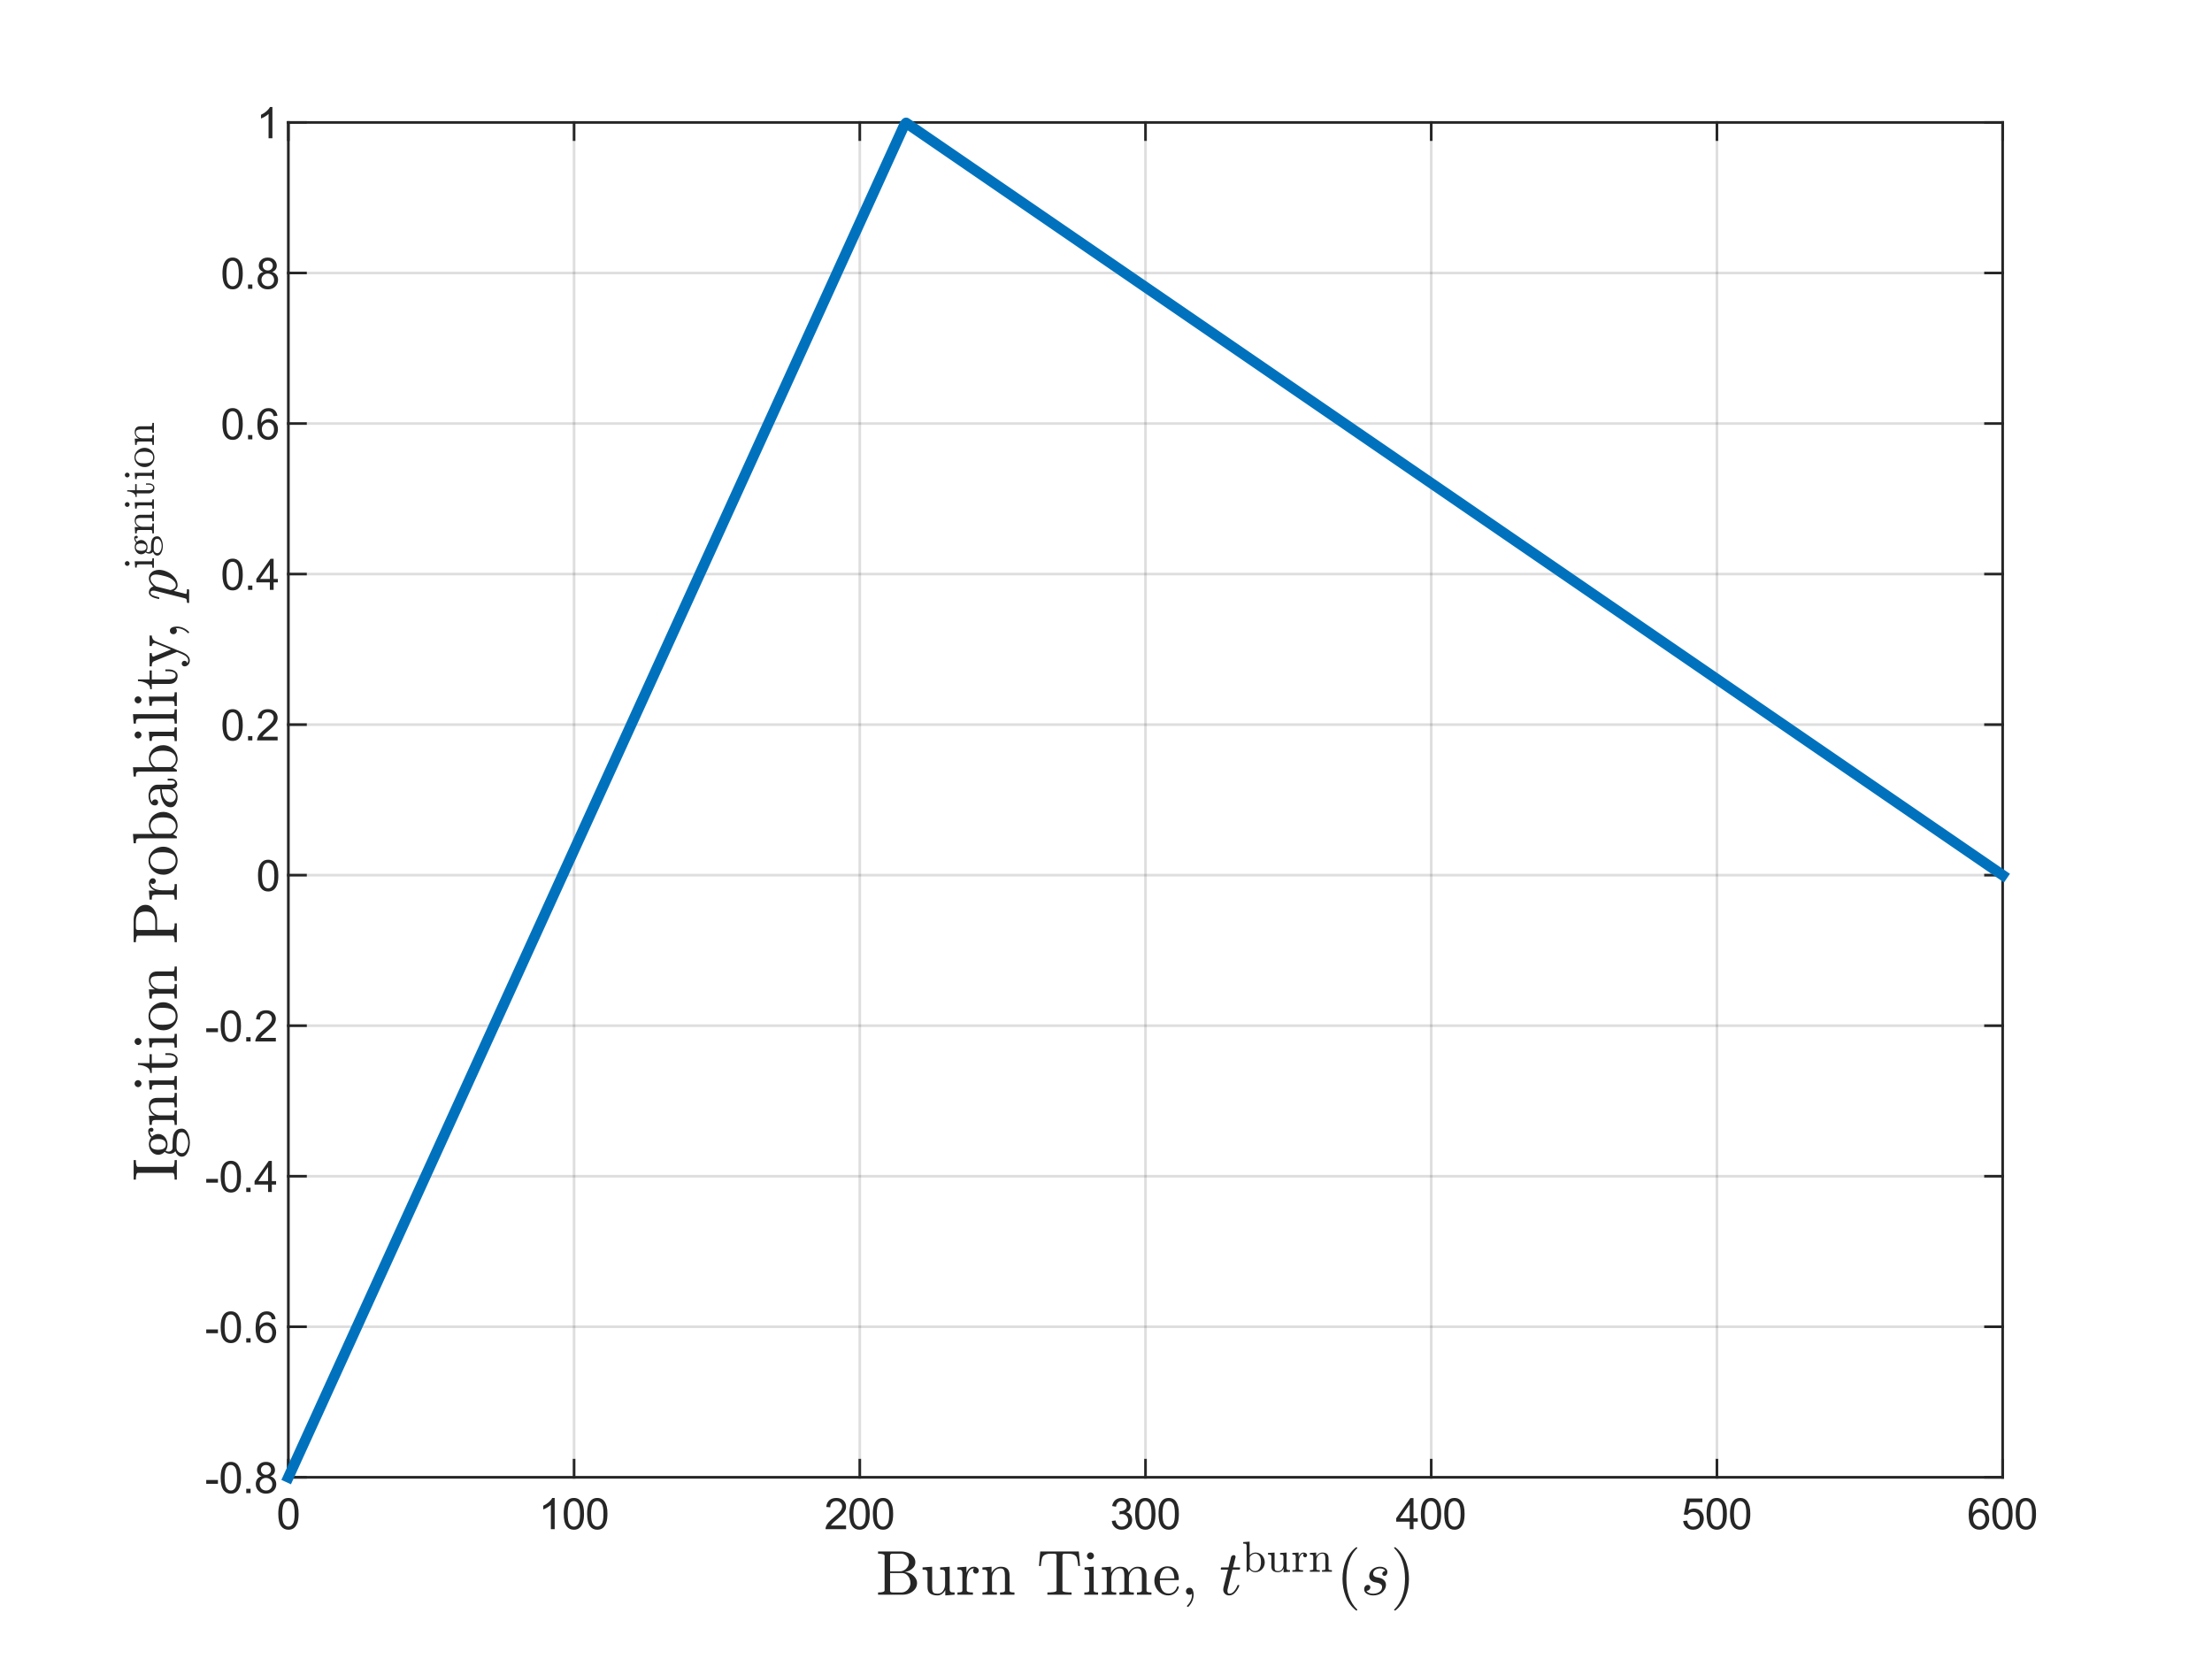 <?xml version="1.0"?>
<!DOCTYPE svg PUBLIC '-//W3C//DTD SVG 1.0//EN'
          'http://www.w3.org/TR/2001/REC-SVG-20010904/DTD/svg10.dtd'>
<svg xmlns:xlink="http://www.w3.org/1999/xlink" style="fill-opacity:1; color-rendering:auto; color-interpolation:auto; text-rendering:auto; stroke:black; stroke-linecap:square; stroke-miterlimit:10; shape-rendering:auto; stroke-opacity:1; fill:black; stroke-dasharray:none; font-weight:normal; stroke-width:1; font-family:'Dialog'; font-style:normal; stroke-linejoin:miter; font-size:12px; stroke-dashoffset:0; image-rendering:auto;" width="560" height="420" xmlns="http://www.w3.org/2000/svg"
><rect width="100%" height="100%" fill="#808080" stroke="none"/><!--Generated by the Batik Graphics2D SVG Generator--><defs id="genericDefs"
  /><g
  ><defs id="defs1"
    ><clipPath clipPathUnits="userSpaceOnUse" id="clipPath1"
      ><path d="M0 0 L560 0 L560 420 L0 420 L0 0 Z"
      /></clipPath
    ></defs
    ><g style="fill:white; stroke:white;"
    ><rect x="0" y="0" width="560" style="clip-path:url(#clipPath1); stroke:none;" height="420"
    /></g
    ><g style="fill:white; text-rendering:optimizeSpeed; color-rendering:optimizeSpeed; image-rendering:optimizeSpeed; shape-rendering:crispEdges; stroke:white; color-interpolation:sRGB;"
    ><rect x="0" width="560" height="420" y="0" style="stroke:none;"
      /><path style="stroke:none;" d="M73 374 L507 374 L507 31 L73 31 Z"
    /></g
    ><g style="stroke-linecap:butt; fill-opacity:0.149; fill:rgb(38,38,38); text-rendering:geometricPrecision; image-rendering:optimizeQuality; color-rendering:optimizeQuality; stroke-linejoin:round; stroke:rgb(38,38,38); color-interpolation:linearRGB; stroke-width:0.667; stroke-opacity:0.149;"
    ><line y2="31" style="fill:none;" x1="73" x2="73" y1="374"
      /><line y2="31" style="fill:none;" x1="145.333" x2="145.333" y1="374"
      /><line y2="31" style="fill:none;" x1="217.667" x2="217.667" y1="374"
      /><line y2="31" style="fill:none;" x1="290" x2="290" y1="374"
      /><line y2="31" style="fill:none;" x1="362.333" x2="362.333" y1="374"
      /><line y2="31" style="fill:none;" x1="434.667" x2="434.667" y1="374"
      /><line y2="31" style="fill:none;" x1="507" x2="507" y1="374"
      /><line y2="374" style="fill:none;" x1="507" x2="73" y1="374"
      /><line y2="335.889" style="fill:none;" x1="507" x2="73" y1="335.889"
      /><line y2="297.778" style="fill:none;" x1="507" x2="73" y1="297.778"
      /><line y2="259.667" style="fill:none;" x1="507" x2="73" y1="259.667"
      /><line y2="221.556" style="fill:none;" x1="507" x2="73" y1="221.556"
      /><line y2="183.444" style="fill:none;" x1="507" x2="73" y1="183.444"
      /><line y2="145.333" style="fill:none;" x1="507" x2="73" y1="145.333"
      /><line y2="107.222" style="fill:none;" x1="507" x2="73" y1="107.222"
      /><line y2="69.111" style="fill:none;" x1="507" x2="73" y1="69.111"
      /><line y2="31" style="fill:none;" x1="507" x2="73" y1="31"
      /><line x1="73" x2="507" y1="374" style="stroke-linecap:square; fill-opacity:1; fill:none; stroke-opacity:1;" y2="374"
      /><line x1="73" x2="507" y1="31" style="stroke-linecap:square; fill-opacity:1; fill:none; stroke-opacity:1;" y2="31"
      /><line x1="73" x2="73" y1="374" style="stroke-linecap:square; fill-opacity:1; fill:none; stroke-opacity:1;" y2="369.66"
      /><line x1="145.333" x2="145.333" y1="374" style="stroke-linecap:square; fill-opacity:1; fill:none; stroke-opacity:1;" y2="369.66"
      /><line x1="217.667" x2="217.667" y1="374" style="stroke-linecap:square; fill-opacity:1; fill:none; stroke-opacity:1;" y2="369.66"
      /><line x1="290" x2="290" y1="374" style="stroke-linecap:square; fill-opacity:1; fill:none; stroke-opacity:1;" y2="369.66"
      /><line x1="362.333" x2="362.333" y1="374" style="stroke-linecap:square; fill-opacity:1; fill:none; stroke-opacity:1;" y2="369.66"
      /><line x1="434.667" x2="434.667" y1="374" style="stroke-linecap:square; fill-opacity:1; fill:none; stroke-opacity:1;" y2="369.66"
      /><line x1="507" x2="507" y1="374" style="stroke-linecap:square; fill-opacity:1; fill:none; stroke-opacity:1;" y2="369.66"
      /><line x1="73" x2="73" y1="31" style="stroke-linecap:square; fill-opacity:1; fill:none; stroke-opacity:1;" y2="35.34"
      /><line x1="145.333" x2="145.333" y1="31" style="stroke-linecap:square; fill-opacity:1; fill:none; stroke-opacity:1;" y2="35.34"
      /><line x1="217.667" x2="217.667" y1="31" style="stroke-linecap:square; fill-opacity:1; fill:none; stroke-opacity:1;" y2="35.34"
      /><line x1="290" x2="290" y1="31" style="stroke-linecap:square; fill-opacity:1; fill:none; stroke-opacity:1;" y2="35.34"
      /><line x1="362.333" x2="362.333" y1="31" style="stroke-linecap:square; fill-opacity:1; fill:none; stroke-opacity:1;" y2="35.34"
      /><line x1="434.667" x2="434.667" y1="31" style="stroke-linecap:square; fill-opacity:1; fill:none; stroke-opacity:1;" y2="35.34"
      /><line x1="507" x2="507" y1="31" style="stroke-linecap:square; fill-opacity:1; fill:none; stroke-opacity:1;" y2="35.34"
    /></g
    ><g transform="translate(73,376.133)" style="font-size:10.667px; fill:rgb(38,38,38); text-rendering:geometricPrecision; color-rendering:optimizeQuality; image-rendering:optimizeQuality; stroke:rgb(38,38,38); color-interpolation:linearRGB;"
    ><path style="stroke:none;" d="M-2.547 7.109 Q-2.547 5.719 -2.258 4.867 Q-1.969 4.016 -1.398 3.555 Q-0.828 3.094 0.031 3.094 Q0.656 3.094 1.133 3.352 Q1.609 3.609 1.922 4.086 Q2.234 4.562 2.414 5.258 Q2.594 5.953 2.594 7.109 Q2.594 8.5 2.305 9.352 Q2.016 10.203 1.453 10.672 Q0.891 11.141 0.031 11.141 Q-1.109 11.141 -1.766 10.312 Q-2.547 9.328 -2.547 7.109 ZM-1.547 7.109 Q-1.547 9.062 -1.094 9.703 Q-0.641 10.344 0.031 10.344 Q0.688 10.344 1.141 9.695 Q1.594 9.047 1.594 7.109 Q1.594 5.172 1.141 4.531 Q0.688 3.891 0.016 3.891 Q-0.656 3.891 -1.047 4.453 Q-1.547 5.172 -1.547 7.109 Z"
    /></g
    ><g transform="translate(145.333,376.133)" style="font-size:10.667px; fill:rgb(38,38,38); text-rendering:geometricPrecision; color-rendering:optimizeQuality; image-rendering:optimizeQuality; stroke:rgb(38,38,38); color-interpolation:linearRGB;"
    ><path style="stroke:none;" d="M-4.906 11 L-5.875 11 L-5.875 4.844 Q-6.219 5.172 -6.781 5.508 Q-7.344 5.844 -7.797 6 L-7.797 5.062 Q-6.984 4.688 -6.383 4.148 Q-5.781 3.609 -5.531 3.094 L-4.906 3.094 L-4.906 11 ZM-2.62 7.109 Q-2.62 5.719 -2.331 4.867 Q-2.042 4.016 -1.472 3.555 Q-0.902 3.094 -0.042 3.094 Q0.583 3.094 1.059 3.352 Q1.536 3.609 1.848 4.086 Q2.161 4.562 2.341 5.258 Q2.52 5.953 2.52 7.109 Q2.52 8.5 2.231 9.352 Q1.942 10.203 1.38 10.672 Q0.817 11.141 -0.042 11.141 Q-1.183 11.141 -1.839 10.312 Q-2.62 9.328 -2.62 7.109 ZM-1.62 7.109 Q-1.62 9.062 -1.167 9.703 Q-0.714 10.344 -0.042 10.344 Q0.614 10.344 1.067 9.695 Q1.52 9.047 1.52 7.109 Q1.52 5.172 1.067 4.531 Q0.614 3.891 -0.058 3.891 Q-0.73 3.891 -1.12 4.453 Q-1.62 5.172 -1.62 7.109 ZM3.306 7.109 Q3.306 5.719 3.595 4.867 Q3.884 4.016 4.455 3.555 Q5.025 3.094 5.884 3.094 Q6.509 3.094 6.986 3.352 Q7.462 3.609 7.775 4.086 Q8.087 4.562 8.267 5.258 Q8.447 5.953 8.447 7.109 Q8.447 8.5 8.158 9.352 Q7.869 10.203 7.306 10.672 Q6.744 11.141 5.884 11.141 Q4.744 11.141 4.087 10.312 Q3.306 9.328 3.306 7.109 ZM4.306 7.109 Q4.306 9.062 4.759 9.703 Q5.212 10.344 5.884 10.344 Q6.54 10.344 6.994 9.695 Q7.447 9.047 7.447 7.109 Q7.447 5.172 6.994 4.531 Q6.54 3.891 5.869 3.891 Q5.197 3.891 4.806 4.453 Q4.306 5.172 4.306 7.109 Z"
    /></g
    ><g transform="translate(217.667,376.133)" style="font-size:10.667px; fill:rgb(38,38,38); text-rendering:geometricPrecision; color-rendering:optimizeQuality; image-rendering:optimizeQuality; stroke:rgb(38,38,38); color-interpolation:linearRGB;"
    ><path style="stroke:none;" d="M-3.469 10.078 L-3.469 11 L-8.672 11 Q-8.672 10.656 -8.547 10.328 Q-8.359 9.797 -7.922 9.281 Q-7.484 8.766 -6.656 8.094 Q-5.375 7.031 -4.922 6.422 Q-4.469 5.812 -4.469 5.266 Q-4.469 4.688 -4.875 4.289 Q-5.281 3.891 -5.953 3.891 Q-6.641 3.891 -7.062 4.312 Q-7.484 4.734 -7.484 5.469 L-8.484 5.375 Q-8.375 4.266 -7.711 3.68 Q-7.047 3.094 -5.922 3.094 Q-4.797 3.094 -4.133 3.719 Q-3.469 4.344 -3.469 5.281 Q-3.469 5.75 -3.664 6.211 Q-3.859 6.672 -4.305 7.172 Q-4.75 7.672 -5.797 8.562 Q-6.672 9.281 -6.914 9.547 Q-7.156 9.812 -7.328 10.078 L-3.469 10.078 ZM-2.62 7.109 Q-2.62 5.719 -2.331 4.867 Q-2.042 4.016 -1.472 3.555 Q-0.902 3.094 -0.042 3.094 Q0.583 3.094 1.059 3.352 Q1.536 3.609 1.848 4.086 Q2.161 4.562 2.341 5.258 Q2.52 5.953 2.52 7.109 Q2.52 8.5 2.231 9.352 Q1.942 10.203 1.38 10.672 Q0.817 11.141 -0.042 11.141 Q-1.183 11.141 -1.839 10.312 Q-2.62 9.328 -2.62 7.109 ZM-1.62 7.109 Q-1.62 9.062 -1.167 9.703 Q-0.714 10.344 -0.042 10.344 Q0.614 10.344 1.067 9.695 Q1.52 9.047 1.52 7.109 Q1.52 5.172 1.067 4.531 Q0.614 3.891 -0.058 3.891 Q-0.73 3.891 -1.12 4.453 Q-1.62 5.172 -1.62 7.109 ZM3.306 7.109 Q3.306 5.719 3.595 4.867 Q3.884 4.016 4.455 3.555 Q5.025 3.094 5.884 3.094 Q6.509 3.094 6.986 3.352 Q7.462 3.609 7.775 4.086 Q8.087 4.562 8.267 5.258 Q8.447 5.953 8.447 7.109 Q8.447 8.5 8.158 9.352 Q7.869 10.203 7.306 10.672 Q6.744 11.141 5.884 11.141 Q4.744 11.141 4.087 10.312 Q3.306 9.328 3.306 7.109 ZM4.306 7.109 Q4.306 9.062 4.759 9.703 Q5.212 10.344 5.884 10.344 Q6.54 10.344 6.994 9.695 Q7.447 9.047 7.447 7.109 Q7.447 5.172 6.994 4.531 Q6.54 3.891 5.869 3.891 Q5.197 3.891 4.806 4.453 Q4.306 5.172 4.306 7.109 Z"
    /></g
    ><g transform="translate(290,376.133)" style="font-size:10.667px; fill:rgb(38,38,38); text-rendering:geometricPrecision; color-rendering:optimizeQuality; image-rendering:optimizeQuality; stroke:rgb(38,38,38); color-interpolation:linearRGB;"
    ><path style="stroke:none;" d="M-8.531 8.922 L-7.578 8.797 Q-7.406 9.609 -7.008 9.977 Q-6.609 10.344 -6.031 10.344 Q-5.344 10.344 -4.875 9.867 Q-4.406 9.391 -4.406 8.703 Q-4.406 8.031 -4.844 7.602 Q-5.281 7.172 -5.953 7.172 Q-6.219 7.172 -6.625 7.266 L-6.531 6.422 Q-6.422 6.438 -6.375 6.438 Q-5.75 6.438 -5.258 6.117 Q-4.766 5.797 -4.766 5.125 Q-4.766 4.594 -5.125 4.242 Q-5.484 3.891 -6.047 3.891 Q-6.609 3.891 -6.984 4.242 Q-7.359 4.594 -7.469 5.312 L-8.438 5.141 Q-8.266 4.156 -7.633 3.625 Q-7 3.094 -6.078 3.094 Q-5.422 3.094 -4.883 3.367 Q-4.344 3.641 -4.055 4.125 Q-3.766 4.609 -3.766 5.141 Q-3.766 5.656 -4.039 6.07 Q-4.312 6.484 -4.859 6.734 Q-4.156 6.891 -3.766 7.398 Q-3.375 7.906 -3.375 8.672 Q-3.375 9.703 -4.133 10.422 Q-4.891 11.141 -6.031 11.141 Q-7.078 11.141 -7.758 10.523 Q-8.438 9.906 -8.531 8.922 ZM-2.62 7.109 Q-2.62 5.719 -2.331 4.867 Q-2.042 4.016 -1.472 3.555 Q-0.902 3.094 -0.042 3.094 Q0.583 3.094 1.059 3.352 Q1.536 3.609 1.848 4.086 Q2.161 4.562 2.341 5.258 Q2.52 5.953 2.52 7.109 Q2.52 8.5 2.231 9.352 Q1.942 10.203 1.38 10.672 Q0.817 11.141 -0.042 11.141 Q-1.183 11.141 -1.839 10.312 Q-2.62 9.328 -2.62 7.109 ZM-1.62 7.109 Q-1.62 9.062 -1.167 9.703 Q-0.714 10.344 -0.042 10.344 Q0.614 10.344 1.067 9.695 Q1.52 9.047 1.52 7.109 Q1.52 5.172 1.067 4.531 Q0.614 3.891 -0.058 3.891 Q-0.73 3.891 -1.12 4.453 Q-1.62 5.172 -1.62 7.109 ZM3.306 7.109 Q3.306 5.719 3.595 4.867 Q3.884 4.016 4.455 3.555 Q5.025 3.094 5.884 3.094 Q6.509 3.094 6.986 3.352 Q7.462 3.609 7.775 4.086 Q8.087 4.562 8.267 5.258 Q8.447 5.953 8.447 7.109 Q8.447 8.5 8.158 9.352 Q7.869 10.203 7.306 10.672 Q6.744 11.141 5.884 11.141 Q4.744 11.141 4.087 10.312 Q3.306 9.328 3.306 7.109 ZM4.306 7.109 Q4.306 9.062 4.759 9.703 Q5.212 10.344 5.884 10.344 Q6.54 10.344 6.994 9.695 Q7.447 9.047 7.447 7.109 Q7.447 5.172 6.994 4.531 Q6.54 3.891 5.869 3.891 Q5.197 3.891 4.806 4.453 Q4.306 5.172 4.306 7.109 Z"
    /></g
    ><g transform="translate(362.333,376.133)" style="font-size:10.667px; fill:rgb(38,38,38); text-rendering:geometricPrecision; color-rendering:optimizeQuality; image-rendering:optimizeQuality; stroke:rgb(38,38,38); color-interpolation:linearRGB;"
    ><path style="stroke:none;" d="M-5.438 11 L-5.438 9.109 L-8.859 9.109 L-8.859 8.234 L-5.266 3.125 L-4.484 3.125 L-4.484 8.234 L-3.406 8.234 L-3.406 9.109 L-4.484 9.109 L-4.484 11 L-5.438 11 ZM-5.438 8.234 L-5.438 4.672 L-7.906 8.234 L-5.438 8.234 ZM-2.62 7.109 Q-2.62 5.719 -2.331 4.867 Q-2.042 4.016 -1.472 3.555 Q-0.902 3.094 -0.042 3.094 Q0.583 3.094 1.059 3.352 Q1.536 3.609 1.848 4.086 Q2.161 4.562 2.341 5.258 Q2.52 5.953 2.52 7.109 Q2.52 8.5 2.231 9.352 Q1.942 10.203 1.38 10.672 Q0.817 11.141 -0.042 11.141 Q-1.183 11.141 -1.839 10.312 Q-2.62 9.328 -2.62 7.109 ZM-1.62 7.109 Q-1.62 9.062 -1.167 9.703 Q-0.714 10.344 -0.042 10.344 Q0.614 10.344 1.067 9.695 Q1.52 9.047 1.52 7.109 Q1.52 5.172 1.067 4.531 Q0.614 3.891 -0.058 3.891 Q-0.73 3.891 -1.12 4.453 Q-1.62 5.172 -1.62 7.109 ZM3.306 7.109 Q3.306 5.719 3.595 4.867 Q3.884 4.016 4.455 3.555 Q5.025 3.094 5.884 3.094 Q6.509 3.094 6.986 3.352 Q7.462 3.609 7.775 4.086 Q8.087 4.562 8.267 5.258 Q8.447 5.953 8.447 7.109 Q8.447 8.5 8.158 9.352 Q7.869 10.203 7.306 10.672 Q6.744 11.141 5.884 11.141 Q4.744 11.141 4.087 10.312 Q3.306 9.328 3.306 7.109 ZM4.306 7.109 Q4.306 9.062 4.759 9.703 Q5.212 10.344 5.884 10.344 Q6.54 10.344 6.994 9.695 Q7.447 9.047 7.447 7.109 Q7.447 5.172 6.994 4.531 Q6.54 3.891 5.869 3.891 Q5.197 3.891 4.806 4.453 Q4.306 5.172 4.306 7.109 Z"
    /></g
    ><g transform="translate(434.667,376.133)" style="font-size:10.667px; fill:rgb(38,38,38); text-rendering:geometricPrecision; color-rendering:optimizeQuality; image-rendering:optimizeQuality; stroke:rgb(38,38,38); color-interpolation:linearRGB;"
    ><path style="stroke:none;" d="M-8.547 8.938 L-7.531 8.844 Q-7.422 9.594 -7.008 9.969 Q-6.594 10.344 -6.016 10.344 Q-5.312 10.344 -4.828 9.812 Q-4.344 9.281 -4.344 8.422 Q-4.344 7.594 -4.812 7.117 Q-5.281 6.641 -6.031 6.641 Q-6.5 6.641 -6.875 6.852 Q-7.25 7.062 -7.469 7.391 L-8.375 7.281 L-7.609 3.234 L-3.688 3.234 L-3.688 4.156 L-6.828 4.156 L-7.266 6.266 Q-6.547 5.781 -5.766 5.781 Q-4.734 5.781 -4.031 6.492 Q-3.328 7.203 -3.328 8.328 Q-3.328 9.406 -3.953 10.172 Q-4.703 11.141 -6.016 11.141 Q-7.094 11.141 -7.773 10.539 Q-8.453 9.938 -8.547 8.938 ZM-2.62 7.109 Q-2.62 5.719 -2.331 4.867 Q-2.042 4.016 -1.472 3.555 Q-0.902 3.094 -0.042 3.094 Q0.583 3.094 1.059 3.352 Q1.536 3.609 1.848 4.086 Q2.161 4.562 2.341 5.258 Q2.52 5.953 2.52 7.109 Q2.52 8.5 2.231 9.352 Q1.942 10.203 1.38 10.672 Q0.817 11.141 -0.042 11.141 Q-1.183 11.141 -1.839 10.312 Q-2.62 9.328 -2.62 7.109 ZM-1.62 7.109 Q-1.62 9.062 -1.167 9.703 Q-0.714 10.344 -0.042 10.344 Q0.614 10.344 1.067 9.695 Q1.52 9.047 1.52 7.109 Q1.52 5.172 1.067 4.531 Q0.614 3.891 -0.058 3.891 Q-0.73 3.891 -1.12 4.453 Q-1.62 5.172 -1.62 7.109 ZM3.306 7.109 Q3.306 5.719 3.595 4.867 Q3.884 4.016 4.455 3.555 Q5.025 3.094 5.884 3.094 Q6.509 3.094 6.986 3.352 Q7.462 3.609 7.775 4.086 Q8.087 4.562 8.267 5.258 Q8.447 5.953 8.447 7.109 Q8.447 8.5 8.158 9.352 Q7.869 10.203 7.306 10.672 Q6.744 11.141 5.884 11.141 Q4.744 11.141 4.087 10.312 Q3.306 9.328 3.306 7.109 ZM4.306 7.109 Q4.306 9.062 4.759 9.703 Q5.212 10.344 5.884 10.344 Q6.54 10.344 6.994 9.695 Q7.447 9.047 7.447 7.109 Q7.447 5.172 6.994 4.531 Q6.54 3.891 5.869 3.891 Q5.197 3.891 4.806 4.453 Q4.306 5.172 4.306 7.109 Z"
    /></g
    ><g transform="translate(507,376.133)" style="font-size:10.667px; fill:rgb(38,38,38); text-rendering:geometricPrecision; color-rendering:optimizeQuality; image-rendering:optimizeQuality; stroke:rgb(38,38,38); color-interpolation:linearRGB;"
    ><path style="stroke:none;" d="M-3.531 5.047 L-4.484 5.125 Q-4.609 4.562 -4.859 4.297 Q-5.25 3.891 -5.812 3.891 Q-6.281 3.891 -6.625 4.141 Q-7.094 4.484 -7.352 5.117 Q-7.609 5.75 -7.625 6.938 Q-7.281 6.406 -6.773 6.148 Q-6.266 5.891 -5.719 5.891 Q-4.75 5.891 -4.07 6.602 Q-3.391 7.312 -3.391 8.438 Q-3.391 9.188 -3.711 9.82 Q-4.031 10.453 -4.586 10.797 Q-5.141 11.141 -5.859 11.141 Q-7.062 11.141 -7.828 10.25 Q-8.594 9.359 -8.594 7.312 Q-8.594 5.031 -7.75 4 Q-7 3.094 -5.766 3.094 Q-4.828 3.094 -4.234 3.617 Q-3.641 4.141 -3.531 5.047 ZM-7.469 8.453 Q-7.469 8.953 -7.258 9.406 Q-7.047 9.859 -6.664 10.102 Q-6.281 10.344 -5.875 10.344 Q-5.25 10.344 -4.812 9.844 Q-4.375 9.344 -4.375 8.5 Q-4.375 7.688 -4.812 7.219 Q-5.25 6.75 -5.906 6.75 Q-6.562 6.75 -7.016 7.219 Q-7.469 7.688 -7.469 8.453 ZM-2.62 7.109 Q-2.62 5.719 -2.331 4.867 Q-2.042 4.016 -1.472 3.555 Q-0.902 3.094 -0.042 3.094 Q0.583 3.094 1.059 3.352 Q1.536 3.609 1.848 4.086 Q2.161 4.562 2.341 5.258 Q2.52 5.953 2.52 7.109 Q2.52 8.5 2.231 9.352 Q1.942 10.203 1.38 10.672 Q0.817 11.141 -0.042 11.141 Q-1.183 11.141 -1.839 10.312 Q-2.62 9.328 -2.62 7.109 ZM-1.62 7.109 Q-1.62 9.062 -1.167 9.703 Q-0.714 10.344 -0.042 10.344 Q0.614 10.344 1.067 9.695 Q1.52 9.047 1.52 7.109 Q1.52 5.172 1.067 4.531 Q0.614 3.891 -0.058 3.891 Q-0.73 3.891 -1.12 4.453 Q-1.62 5.172 -1.62 7.109 ZM3.306 7.109 Q3.306 5.719 3.595 4.867 Q3.884 4.016 4.455 3.555 Q5.025 3.094 5.884 3.094 Q6.509 3.094 6.986 3.352 Q7.462 3.609 7.775 4.086 Q8.087 4.562 8.267 5.258 Q8.447 5.953 8.447 7.109 Q8.447 8.5 8.158 9.352 Q7.869 10.203 7.306 10.672 Q6.744 11.141 5.884 11.141 Q4.744 11.141 4.087 10.312 Q3.306 9.328 3.306 7.109 ZM4.306 7.109 Q4.306 9.062 4.759 9.703 Q5.212 10.344 5.884 10.344 Q6.54 10.344 6.994 9.695 Q7.447 9.047 7.447 7.109 Q7.447 5.172 6.994 4.531 Q6.54 3.891 5.869 3.891 Q5.197 3.891 4.806 4.453 Q4.306 5.172 4.306 7.109 Z"
    /></g
    ><g transform="translate(290,390.133)" style="font-size:16px; fill:rgb(38,38,38); text-rendering:geometricPrecision; image-rendering:optimizeQuality; color-rendering:optimizeQuality; font-family:'mwa_cmr10'; stroke:rgb(38,38,38); color-interpolation:linearRGB;"
    ><path style="stroke:none;" d="M-67.708 13.584 L-67.708 13.021 Q-66.051 13.021 -66.051 12.506 L-66.051 3.725 Q-66.051 3.209 -67.708 3.209 L-67.708 2.647 L-61.817 2.647 Q-61.005 2.647 -60.176 2.967 Q-59.348 3.287 -58.809 3.904 Q-58.27 4.521 -58.27 5.365 Q-58.27 6.35 -59.067 7.006 Q-59.864 7.662 -60.942 7.865 Q-60.239 7.865 -59.505 8.248 Q-58.77 8.631 -58.301 9.271 Q-57.833 9.912 -57.833 10.631 Q-57.833 11.506 -58.356 12.178 Q-58.88 12.85 -59.708 13.217 Q-60.536 13.584 -61.364 13.584 L-67.708 13.584 ZM-64.661 12.506 Q-64.661 12.85 -64.466 12.936 Q-64.27 13.021 -63.848 13.021 L-61.817 13.021 Q-61.192 13.021 -60.661 12.693 Q-60.13 12.365 -59.817 11.811 Q-59.505 11.256 -59.505 10.631 Q-59.505 10.021 -59.762 9.443 Q-60.02 8.865 -60.497 8.49 Q-60.973 8.115 -61.598 8.115 L-64.661 8.115 L-64.661 12.506 ZM-64.661 7.693 L-62.27 7.693 Q-61.786 7.693 -61.356 7.514 Q-60.926 7.334 -60.59 7.006 Q-60.255 6.678 -60.067 6.256 Q-59.88 5.834 -59.88 5.365 Q-59.88 4.959 -60.02 4.576 Q-60.161 4.193 -60.426 3.881 Q-60.692 3.568 -61.051 3.389 Q-61.411 3.209 -61.817 3.209 L-63.848 3.209 Q-64.145 3.209 -64.301 3.232 Q-64.458 3.256 -64.559 3.373 Q-64.661 3.49 -64.661 3.725 L-64.661 7.693 Z"
      /><path style="stroke:none;" d="M-55.187 11.678 L-55.187 8.146 Q-55.187 7.709 -55.32 7.521 Q-55.452 7.334 -55.695 7.287 Q-55.937 7.24 -56.437 7.24 L-56.437 6.678 L-54.015 6.506 L-54.015 11.678 Q-54.015 12.303 -53.929 12.646 Q-53.843 12.99 -53.546 13.162 Q-53.249 13.334 -52.609 13.334 Q-51.749 13.334 -51.242 12.615 Q-50.734 11.896 -50.734 10.99 L-50.734 8.146 Q-50.734 7.709 -50.867 7.521 Q-50.999 7.334 -51.242 7.287 Q-51.484 7.24 -51.984 7.24 L-51.984 6.678 L-49.577 6.506 L-49.577 12.131 Q-49.577 12.553 -49.445 12.74 Q-49.312 12.928 -49.07 12.975 Q-48.827 13.021 -48.327 13.021 L-48.327 13.584 L-50.687 13.771 L-50.687 12.412 Q-50.984 13.006 -51.515 13.389 Q-52.046 13.771 -52.687 13.771 Q-53.843 13.771 -54.515 13.279 Q-55.187 12.787 -55.187 11.678 Z"
      /><path style="stroke:none;" d="M-47.61 13.584 L-47.61 13.021 Q-47.063 13.021 -46.712 12.936 Q-46.36 12.85 -46.36 12.506 L-46.36 8.146 Q-46.36 7.709 -46.493 7.521 Q-46.626 7.334 -46.868 7.287 Q-47.11 7.24 -47.61 7.24 L-47.61 6.678 L-45.329 6.506 L-45.329 8.068 Q-45.063 7.381 -44.587 6.943 Q-44.11 6.506 -43.438 6.506 Q-42.954 6.506 -42.579 6.787 Q-42.204 7.068 -42.204 7.537 Q-42.204 7.818 -42.415 8.037 Q-42.626 8.256 -42.923 8.256 Q-43.22 8.256 -43.431 8.045 Q-43.642 7.834 -43.642 7.537 Q-43.642 7.1 -43.345 6.928 L-43.438 6.928 Q-44.079 6.928 -44.493 7.396 Q-44.907 7.865 -45.079 8.561 Q-45.251 9.256 -45.251 9.881 L-45.251 12.506 Q-45.251 13.021 -43.688 13.021 L-43.688 13.584 L-47.61 13.584 Z"
      /><path style="stroke:none;" d="M-41.281 13.584 L-41.281 13.021 Q-40.734 13.021 -40.383 12.936 Q-40.031 12.85 -40.031 12.506 L-40.031 8.146 Q-40.031 7.709 -40.164 7.521 Q-40.297 7.334 -40.539 7.287 Q-40.781 7.24 -41.281 7.24 L-41.281 6.678 L-38.969 6.506 L-38.969 8.068 Q-38.641 7.381 -38.016 6.943 Q-37.391 6.506 -36.641 6.506 Q-35.531 6.506 -34.977 7.037 Q-34.422 7.568 -34.422 8.662 L-34.422 12.506 Q-34.422 12.85 -34.07 12.936 Q-33.719 13.021 -33.172 13.021 L-33.172 13.584 L-36.828 13.584 L-36.828 13.021 Q-36.281 13.021 -35.93 12.936 Q-35.578 12.85 -35.578 12.506 L-35.578 8.709 Q-35.578 7.928 -35.805 7.428 Q-36.031 6.928 -36.734 6.928 Q-37.672 6.928 -38.266 7.67 Q-38.859 8.412 -38.859 9.35 L-38.859 12.506 Q-38.859 12.85 -38.508 12.936 Q-38.156 13.021 -37.625 13.021 L-37.625 13.584 L-41.281 13.584 Z"
      /><path style="stroke:none;" d="M-24.84 13.584 L-24.84 13.021 Q-24.028 13.021 -23.27 12.928 Q-22.512 12.834 -22.512 12.506 L-22.512 3.725 Q-22.512 3.381 -22.707 3.295 Q-22.903 3.209 -23.325 3.209 L-23.997 3.209 Q-25.325 3.209 -25.872 3.787 Q-26.168 4.084 -26.293 4.717 Q-26.418 5.35 -26.497 6.318 L-26.965 6.318 L-26.653 2.647 L-16.887 2.647 L-16.575 6.318 L-17.043 6.318 Q-17.137 5.287 -17.254 4.678 Q-17.372 4.068 -17.668 3.787 Q-18.231 3.209 -19.543 3.209 L-20.215 3.209 Q-20.497 3.209 -20.66 3.232 Q-20.825 3.256 -20.926 3.373 Q-21.028 3.49 -21.028 3.725 L-21.028 12.506 Q-21.028 12.834 -20.27 12.928 Q-19.512 13.021 -18.715 13.021 L-18.715 13.584 L-24.84 13.584 Z"
      /><path style="stroke:none;" d="M-15.488 13.584 L-15.488 13.021 Q-14.941 13.021 -14.589 12.936 Q-14.238 12.85 -14.238 12.506 L-14.238 8.146 Q-14.238 7.521 -14.48 7.381 Q-14.722 7.24 -15.425 7.24 L-15.425 6.678 L-13.113 6.506 L-13.113 12.506 Q-13.113 12.85 -12.808 12.936 Q-12.503 13.021 -12.003 13.021 L-12.003 13.584 L-15.488 13.584 ZM-14.816 3.756 Q-14.816 3.412 -14.55 3.147 Q-14.285 2.881 -13.941 2.881 Q-13.707 2.881 -13.496 2.998 Q-13.285 3.115 -13.168 3.326 Q-13.05 3.537 -13.05 3.756 Q-13.05 4.1 -13.316 4.365 Q-13.582 4.631 -13.941 4.631 Q-14.285 4.631 -14.55 4.365 Q-14.816 4.1 -14.816 3.756 Z"
      /><path style="stroke:none;" d="M-11.059 13.584 L-11.059 13.021 Q-10.512 13.021 -10.161 12.936 Q-9.809 12.85 -9.809 12.506 L-9.809 8.146 Q-9.809 7.709 -9.942 7.521 Q-10.075 7.334 -10.317 7.287 Q-10.559 7.24 -11.059 7.24 L-11.059 6.678 L-8.746 6.506 L-8.746 8.068 Q-8.418 7.381 -7.793 6.943 Q-7.168 6.506 -6.418 6.506 Q-4.575 6.506 -4.262 8.006 Q-3.934 7.334 -3.317 6.92 Q-2.7 6.506 -1.965 6.506 Q-1.246 6.506 -0.747 6.74 Q-0.246 6.975 0.004 7.459 Q0.254 7.943 0.254 8.662 L0.254 12.506 Q0.254 12.85 0.605 12.936 Q0.957 13.021 1.504 13.021 L1.504 13.584 L-2.168 13.584 L-2.168 13.021 Q-1.621 13.021 -1.27 12.936 Q-0.918 12.85 -0.918 12.506 L-0.918 8.709 Q-0.918 7.912 -1.145 7.42 Q-1.371 6.928 -2.075 6.928 Q-2.997 6.928 -3.598 7.67 Q-4.2 8.412 -4.2 9.35 L-4.2 12.506 Q-4.2 12.85 -3.848 12.936 Q-3.497 13.021 -2.95 13.021 L-2.95 13.584 L-6.606 13.584 L-6.606 13.021 Q-6.059 13.021 -5.707 12.936 Q-5.356 12.85 -5.356 12.506 L-5.356 8.709 Q-5.356 7.928 -5.582 7.428 Q-5.809 6.928 -6.512 6.928 Q-7.45 6.928 -8.043 7.67 Q-8.637 8.412 -8.637 9.35 L-8.637 12.506 Q-8.637 12.85 -8.286 12.936 Q-7.934 13.021 -7.403 13.021 L-7.403 13.584 L-11.059 13.584 Z"
      /><path style="stroke:none;" d="M5.774 13.771 Q4.806 13.771 3.985 13.256 Q3.165 12.74 2.704 11.881 Q2.243 11.021 2.243 10.068 Q2.243 9.131 2.665 8.287 Q3.087 7.443 3.853 6.928 Q4.618 6.412 5.556 6.412 Q6.29 6.412 6.829 6.654 Q7.368 6.896 7.72 7.334 Q8.071 7.771 8.251 8.365 Q8.431 8.959 8.431 9.678 Q8.431 9.881 8.274 9.881 L3.634 9.881 L3.634 10.053 Q3.634 11.381 4.173 12.334 Q4.712 13.287 5.915 13.287 Q6.415 13.287 6.829 13.068 Q7.243 12.85 7.556 12.459 Q7.868 12.068 7.978 11.631 Q7.993 11.568 8.032 11.529 Q8.071 11.49 8.134 11.49 L8.274 11.49 Q8.431 11.49 8.431 11.693 Q8.212 12.6 7.462 13.186 Q6.712 13.771 5.774 13.771 ZM3.649 9.49 L7.306 9.49 Q7.306 8.881 7.134 8.264 Q6.962 7.646 6.571 7.24 Q6.181 6.834 5.556 6.834 Q4.649 6.834 4.149 7.678 Q3.649 8.521 3.649 9.49 Z"
      /><path style="stroke:none;" d="M10.495 16.475 Q10.495 16.396 10.557 16.334 Q11.136 15.787 11.456 15.061 Q11.776 14.334 11.776 13.521 L11.776 13.318 Q11.511 13.584 11.136 13.584 Q10.761 13.584 10.503 13.326 Q10.245 13.068 10.245 12.693 Q10.245 12.318 10.503 12.068 Q10.761 11.818 11.136 11.818 Q11.698 11.818 11.94 12.35 Q12.182 12.881 12.182 13.521 Q12.182 14.412 11.831 15.217 Q11.479 16.021 10.823 16.662 Q10.761 16.693 10.729 16.693 Q10.651 16.693 10.573 16.623 Q10.495 16.553 10.495 16.475 Z"
      /><path style="stroke:none;" d="M19.679 12.287 Q19.679 12.053 19.726 11.834 L20.882 7.24 L19.195 7.24 Q19.038 7.24 19.038 7.037 Q19.101 6.678 19.241 6.678 L21.023 6.678 L21.663 4.068 Q21.726 3.865 21.913 3.717 Q22.101 3.568 22.335 3.568 Q22.538 3.568 22.671 3.686 Q22.804 3.803 22.804 4.006 Q22.804 4.053 22.804 4.084 Q22.804 4.115 22.788 4.146 L22.148 6.678 L23.804 6.678 Q23.96 6.678 23.96 6.896 Q23.96 6.928 23.937 7.021 Q23.913 7.115 23.874 7.178 Q23.835 7.24 23.757 7.24 L22.007 7.24 L20.866 11.865 Q20.741 12.318 20.741 12.646 Q20.741 13.334 21.21 13.334 Q21.913 13.334 22.46 12.678 Q23.007 12.021 23.288 11.225 Q23.351 11.131 23.413 11.131 L23.616 11.131 Q23.679 11.131 23.718 11.178 Q23.757 11.225 23.757 11.271 Q23.757 11.303 23.741 11.318 Q23.382 12.287 22.71 13.029 Q22.038 13.771 21.179 13.771 Q20.538 13.771 20.109 13.35 Q19.679 12.928 19.679 12.287 Z"
      /><path style="stroke:none;" d="M25.597 7.778 L25.597 1.262 Q25.597 0.965 25.511 0.84 Q25.425 0.715 25.261 0.684 Q25.097 0.653 24.738 0.653 L24.738 0.262 L26.363 0.153 L26.363 3.59 Q26.55 3.387 26.793 3.231 Q27.035 3.075 27.316 2.997 Q27.597 2.918 27.894 2.918 Q28.379 2.918 28.8 3.114 Q29.222 3.309 29.535 3.661 Q29.847 4.012 30.019 4.465 Q30.191 4.918 30.191 5.403 Q30.191 6.075 29.871 6.645 Q29.55 7.215 28.988 7.559 Q28.425 7.903 27.754 7.903 Q27.332 7.903 26.941 7.684 Q26.55 7.465 26.3 7.122 L25.925 7.778 L25.597 7.778 ZM26.394 6.7 Q26.582 7.106 26.925 7.356 Q27.269 7.606 27.691 7.606 Q28.254 7.606 28.605 7.278 Q28.957 6.95 29.097 6.45 Q29.238 5.95 29.238 5.403 Q29.238 4.481 29.004 3.997 Q28.894 3.778 28.707 3.598 Q28.519 3.418 28.293 3.309 Q28.066 3.2 27.816 3.2 Q27.379 3.2 27.004 3.434 Q26.629 3.668 26.394 4.059 L26.394 6.7 Z"
      /><path style="stroke:none;" d="M31.866 6.465 L31.866 4.043 Q31.866 3.747 31.78 3.614 Q31.695 3.481 31.523 3.45 Q31.351 3.418 31.007 3.418 L31.007 3.028 L32.679 2.918 L32.679 6.465 Q32.679 6.903 32.734 7.137 Q32.788 7.372 32.992 7.489 Q33.195 7.606 33.632 7.606 Q34.226 7.606 34.577 7.114 Q34.929 6.622 34.929 5.997 L34.929 4.043 Q34.929 3.747 34.835 3.614 Q34.742 3.481 34.577 3.45 Q34.413 3.418 34.07 3.418 L34.07 3.028 L35.726 2.918 L35.726 6.778 Q35.726 7.075 35.812 7.2 Q35.898 7.325 36.07 7.356 Q36.242 7.387 36.585 7.387 L36.585 7.778 L34.96 7.903 L34.96 6.965 Q34.757 7.387 34.39 7.645 Q34.023 7.903 33.585 7.903 Q32.788 7.903 32.327 7.567 Q31.866 7.231 31.866 6.465 Z"
      /><path style="stroke:none;" d="M37.182 7.778 L37.182 7.387 Q37.557 7.387 37.8 7.332 Q38.042 7.278 38.042 7.043 L38.042 4.043 Q38.042 3.747 37.956 3.614 Q37.87 3.481 37.706 3.45 Q37.542 3.418 37.182 3.418 L37.182 3.028 L38.761 2.918 L38.761 3.997 Q38.932 3.512 39.261 3.215 Q39.589 2.918 40.057 2.918 Q40.386 2.918 40.643 3.114 Q40.901 3.309 40.901 3.622 Q40.901 3.825 40.761 3.973 Q40.62 4.122 40.401 4.122 Q40.198 4.122 40.057 3.973 Q39.917 3.825 39.917 3.622 Q39.917 3.325 40.12 3.2 L40.057 3.2 Q39.62 3.2 39.339 3.52 Q39.057 3.84 38.932 4.325 Q38.807 4.809 38.807 5.231 L38.807 7.043 Q38.807 7.387 39.886 7.387 L39.886 7.778 L37.182 7.778 Z"
      /><path style="stroke:none;" d="M41.616 7.778 L41.616 7.387 Q41.991 7.387 42.233 7.332 Q42.475 7.278 42.475 7.043 L42.475 4.043 Q42.475 3.747 42.389 3.614 Q42.303 3.481 42.132 3.45 Q41.96 3.418 41.616 3.418 L41.616 3.028 L43.21 2.918 L43.21 3.997 Q43.428 3.512 43.866 3.215 Q44.303 2.918 44.803 2.918 Q45.569 2.918 45.952 3.286 Q46.335 3.653 46.335 4.403 L46.335 7.043 Q46.335 7.278 46.577 7.332 Q46.819 7.387 47.194 7.387 L47.194 7.778 L44.678 7.778 L44.678 7.387 Q45.053 7.387 45.296 7.332 Q45.538 7.278 45.538 7.043 L45.538 4.434 Q45.538 3.887 45.382 3.543 Q45.225 3.2 44.741 3.2 Q44.1 3.2 43.694 3.707 Q43.288 4.215 43.288 4.872 L43.288 7.043 Q43.288 7.278 43.522 7.332 Q43.757 7.387 44.132 7.387 L44.132 7.778 L41.616 7.778 Z"
      /><path style="stroke:none;" d="M53.279 17.553 Q52.388 16.85 51.74 15.943 Q51.091 15.037 50.685 13.998 Q50.279 12.959 50.076 11.834 Q49.873 10.709 49.873 9.584 Q49.873 8.428 50.076 7.303 Q50.279 6.178 50.693 5.139 Q51.107 4.1 51.755 3.193 Q52.404 2.287 53.279 1.615 Q53.279 1.584 53.357 1.584 L53.498 1.584 Q53.544 1.584 53.584 1.623 Q53.623 1.662 53.623 1.725 Q53.623 1.787 53.591 1.818 Q52.81 2.584 52.294 3.459 Q51.779 4.334 51.459 5.326 Q51.138 6.318 50.998 7.373 Q50.857 8.428 50.857 9.584 Q50.857 14.678 53.576 17.318 Q53.623 17.365 53.623 17.443 Q53.623 17.49 53.584 17.537 Q53.544 17.584 53.498 17.584 L53.357 17.584 Q53.279 17.584 53.279 17.553 Z"
      /><path style="stroke:none;" d="M55.923 12.6 Q56.361 13.334 57.657 13.334 Q58.22 13.334 58.728 13.146 Q59.236 12.959 59.564 12.576 Q59.892 12.193 59.892 11.646 Q59.892 11.225 59.595 10.959 Q59.298 10.693 58.876 10.6 L58.001 10.428 Q57.407 10.287 57.025 9.881 Q56.642 9.475 56.642 8.896 Q56.642 8.178 57.032 7.631 Q57.423 7.084 58.056 6.795 Q58.689 6.506 59.361 6.506 Q60.095 6.506 60.665 6.857 Q61.236 7.209 61.236 7.881 Q61.236 8.256 61.032 8.537 Q60.829 8.818 60.454 8.818 Q60.251 8.818 60.095 8.678 Q59.939 8.537 59.939 8.334 Q59.939 8.146 60.048 7.967 Q60.157 7.787 60.329 7.686 Q60.501 7.584 60.689 7.584 Q60.548 7.24 60.165 7.084 Q59.782 6.928 59.329 6.928 Q58.923 6.928 58.517 7.092 Q58.111 7.256 57.868 7.568 Q57.626 7.881 57.626 8.318 Q57.626 8.6 57.829 8.818 Q58.032 9.037 58.329 9.131 L59.251 9.318 Q59.704 9.412 60.071 9.654 Q60.439 9.896 60.657 10.256 Q60.876 10.615 60.876 11.084 Q60.876 11.678 60.54 12.256 Q60.204 12.834 59.72 13.178 Q58.876 13.771 57.642 13.771 Q56.782 13.771 56.071 13.373 Q55.361 12.975 55.361 12.209 Q55.361 11.771 55.618 11.443 Q55.876 11.115 56.314 11.115 Q56.564 11.115 56.743 11.271 Q56.923 11.428 56.923 11.693 Q56.923 12.053 56.65 12.326 Q56.376 12.6 56.001 12.6 L55.923 12.6 Z"
      /><path style="stroke:none;" d="M63.079 17.584 Q62.939 17.584 62.939 17.443 Q62.939 17.381 62.97 17.35 Q65.704 14.678 65.704 9.584 Q65.704 4.49 63.001 1.85 Q62.939 1.818 62.939 1.725 Q62.939 1.662 62.978 1.623 Q63.017 1.584 63.079 1.584 L63.22 1.584 Q63.267 1.584 63.298 1.615 Q64.454 2.522 65.22 3.818 Q65.986 5.115 66.337 6.584 Q66.689 8.053 66.689 9.584 Q66.689 10.709 66.501 11.811 Q66.314 12.912 65.892 13.982 Q65.47 15.053 64.829 15.951 Q64.189 16.85 63.298 17.553 Q63.267 17.584 63.22 17.584 L63.079 17.584 Z"
    /></g
    ><g style="fill:rgb(38,38,38); text-rendering:geometricPrecision; image-rendering:optimizeQuality; color-rendering:optimizeQuality; stroke-linejoin:round; stroke:rgb(38,38,38); color-interpolation:linearRGB; stroke-width:0.667;"
    ><line y2="31" style="fill:none;" x1="73" x2="73" y1="374"
      /><line y2="31" style="fill:none;" x1="507" x2="507" y1="374"
      /><line y2="374" style="fill:none;" x1="73" x2="77.34" y1="374"
      /><line y2="335.889" style="fill:none;" x1="73" x2="77.34" y1="335.889"
      /><line y2="297.778" style="fill:none;" x1="73" x2="77.34" y1="297.778"
      /><line y2="259.667" style="fill:none;" x1="73" x2="77.34" y1="259.667"
      /><line y2="221.556" style="fill:none;" x1="73" x2="77.34" y1="221.556"
      /><line y2="183.444" style="fill:none;" x1="73" x2="77.34" y1="183.444"
      /><line y2="145.333" style="fill:none;" x1="73" x2="77.34" y1="145.333"
      /><line y2="107.222" style="fill:none;" x1="73" x2="77.34" y1="107.222"
      /><line y2="69.111" style="fill:none;" x1="73" x2="77.34" y1="69.111"
      /><line y2="31" style="fill:none;" x1="73" x2="77.34" y1="31"
      /><line y2="374" style="fill:none;" x1="507" x2="502.66" y1="374"
      /><line y2="335.889" style="fill:none;" x1="507" x2="502.66" y1="335.889"
      /><line y2="297.778" style="fill:none;" x1="507" x2="502.66" y1="297.778"
      /><line y2="259.667" style="fill:none;" x1="507" x2="502.66" y1="259.667"
      /><line y2="221.556" style="fill:none;" x1="507" x2="502.66" y1="221.556"
      /><line y2="183.444" style="fill:none;" x1="507" x2="502.66" y1="183.444"
      /><line y2="145.333" style="fill:none;" x1="507" x2="502.66" y1="145.333"
      /><line y2="107.222" style="fill:none;" x1="507" x2="502.66" y1="107.222"
      /><line y2="69.111" style="fill:none;" x1="507" x2="502.66" y1="69.111"
      /><line y2="31" style="fill:none;" x1="507" x2="502.66" y1="31"
    /></g
    ><g transform="translate(70.867,374)" style="font-size:10.667px; fill:rgb(38,38,38); text-rendering:geometricPrecision; color-rendering:optimizeQuality; image-rendering:optimizeQuality; stroke:rgb(38,38,38); color-interpolation:linearRGB;"
    ><path style="stroke:none;" d="M-18.656 1.641 L-18.656 0.672 L-15.688 0.672 L-15.688 1.641 L-18.656 1.641 ZM-14.998 0.109 Q-14.998 -1.281 -14.709 -2.133 Q-14.42 -2.984 -13.85 -3.445 Q-13.28 -3.906 -12.42 -3.906 Q-11.795 -3.906 -11.319 -3.648 Q-10.842 -3.391 -10.53 -2.914 Q-10.217 -2.438 -10.037 -1.742 Q-9.858 -1.047 -9.858 0.109 Q-9.858 1.5 -10.147 2.352 Q-10.436 3.203 -10.998 3.672 Q-11.561 4.141 -12.42 4.141 Q-13.561 4.141 -14.217 3.312 Q-14.998 2.328 -14.998 0.109 ZM-13.998 0.109 Q-13.998 2.062 -13.545 2.703 Q-13.092 3.344 -12.42 3.344 Q-11.764 3.344 -11.311 2.695 Q-10.858 2.047 -10.858 0.109 Q-10.858 -1.828 -11.311 -2.469 Q-11.764 -3.109 -12.436 -3.109 Q-13.108 -3.109 -13.498 -2.547 Q-13.998 -1.828 -13.998 0.109 ZM-8.525 4 L-8.525 2.906 L-7.431 2.906 L-7.431 4 L-8.525 4 ZM-4.627 -0.266 Q-5.221 -0.484 -5.51 -0.898 Q-5.799 -1.312 -5.799 -1.875 Q-5.799 -2.734 -5.181 -3.32 Q-4.564 -3.906 -3.533 -3.906 Q-2.502 -3.906 -1.877 -3.305 Q-1.252 -2.703 -1.252 -1.844 Q-1.252 -1.297 -1.541 -0.891 Q-1.83 -0.484 -2.408 -0.266 Q-1.689 -0.031 -1.306 0.492 Q-0.924 1.016 -0.924 1.75 Q-0.924 2.766 -1.642 3.453 Q-2.361 4.141 -3.517 4.141 Q-4.689 4.141 -5.4 3.445 Q-6.111 2.75 -6.111 1.719 Q-6.111 0.953 -5.728 0.438 Q-5.346 -0.078 -4.627 -0.266 ZM-4.814 -1.906 Q-4.814 -1.344 -4.455 -0.992 Q-4.096 -0.641 -3.517 -0.641 Q-2.955 -0.641 -2.603 -0.992 Q-2.252 -1.344 -2.252 -1.859 Q-2.252 -2.391 -2.619 -2.75 Q-2.986 -3.109 -3.533 -3.109 Q-4.08 -3.109 -4.447 -2.758 Q-4.814 -2.406 -4.814 -1.906 ZM-5.127 1.734 Q-5.127 2.141 -4.931 2.531 Q-4.736 2.922 -4.346 3.133 Q-3.955 3.344 -3.517 3.344 Q-2.814 3.344 -2.369 2.898 Q-1.924 2.453 -1.924 1.766 Q-1.924 1.062 -2.385 0.609 Q-2.845 0.156 -3.549 0.156 Q-4.221 0.156 -4.674 0.602 Q-5.127 1.047 -5.127 1.734 Z"
    /></g
    ><g transform="translate(70.867,335.889)" style="font-size:10.667px; fill:rgb(38,38,38); text-rendering:geometricPrecision; color-rendering:optimizeQuality; image-rendering:optimizeQuality; stroke:rgb(38,38,38); color-interpolation:linearRGB;"
    ><path style="stroke:none;" d="M-18.656 1.641 L-18.656 0.672 L-15.688 0.672 L-15.688 1.641 L-18.656 1.641 ZM-14.998 0.109 Q-14.998 -1.281 -14.709 -2.133 Q-14.42 -2.984 -13.85 -3.445 Q-13.28 -3.906 -12.42 -3.906 Q-11.795 -3.906 -11.319 -3.648 Q-10.842 -3.391 -10.53 -2.914 Q-10.217 -2.438 -10.037 -1.742 Q-9.858 -1.047 -9.858 0.109 Q-9.858 1.5 -10.147 2.352 Q-10.436 3.203 -10.998 3.672 Q-11.561 4.141 -12.42 4.141 Q-13.561 4.141 -14.217 3.312 Q-14.998 2.328 -14.998 0.109 ZM-13.998 0.109 Q-13.998 2.062 -13.545 2.703 Q-13.092 3.344 -12.42 3.344 Q-11.764 3.344 -11.311 2.695 Q-10.858 2.047 -10.858 0.109 Q-10.858 -1.828 -11.311 -2.469 Q-11.764 -3.109 -12.436 -3.109 Q-13.108 -3.109 -13.498 -2.547 Q-13.998 -1.828 -13.998 0.109 ZM-8.525 4 L-8.525 2.906 L-7.431 2.906 L-7.431 4 L-8.525 4 ZM-1.095 -1.953 L-2.049 -1.875 Q-2.174 -2.438 -2.424 -2.703 Q-2.814 -3.109 -3.377 -3.109 Q-3.845 -3.109 -4.189 -2.859 Q-4.658 -2.516 -4.916 -1.883 Q-5.174 -1.25 -5.189 -0.062 Q-4.846 -0.594 -4.338 -0.852 Q-3.83 -1.109 -3.283 -1.109 Q-2.314 -1.109 -1.635 -0.398 Q-0.955 0.312 -0.955 1.438 Q-0.955 2.188 -1.275 2.82 Q-1.595 3.453 -2.15 3.797 Q-2.705 4.141 -3.424 4.141 Q-4.627 4.141 -5.392 3.25 Q-6.158 2.359 -6.158 0.312 Q-6.158 -1.969 -5.314 -3 Q-4.564 -3.906 -3.33 -3.906 Q-2.392 -3.906 -1.799 -3.383 Q-1.205 -2.859 -1.095 -1.953 ZM-5.033 1.453 Q-5.033 1.953 -4.822 2.406 Q-4.611 2.859 -4.228 3.102 Q-3.845 3.344 -3.439 3.344 Q-2.814 3.344 -2.377 2.844 Q-1.939 2.344 -1.939 1.5 Q-1.939 0.688 -2.377 0.219 Q-2.814 -0.25 -3.47 -0.25 Q-4.127 -0.25 -4.58 0.219 Q-5.033 0.688 -5.033 1.453 Z"
    /></g
    ><g transform="translate(70.867,297.778)" style="font-size:10.667px; fill:rgb(38,38,38); text-rendering:geometricPrecision; color-rendering:optimizeQuality; image-rendering:optimizeQuality; stroke:rgb(38,38,38); color-interpolation:linearRGB;"
    ><path style="stroke:none;" d="M-18.656 1.641 L-18.656 0.672 L-15.688 0.672 L-15.688 1.641 L-18.656 1.641 ZM-14.998 0.109 Q-14.998 -1.281 -14.709 -2.133 Q-14.42 -2.984 -13.85 -3.445 Q-13.28 -3.906 -12.42 -3.906 Q-11.795 -3.906 -11.319 -3.648 Q-10.842 -3.391 -10.53 -2.914 Q-10.217 -2.438 -10.037 -1.742 Q-9.858 -1.047 -9.858 0.109 Q-9.858 1.5 -10.147 2.352 Q-10.436 3.203 -10.998 3.672 Q-11.561 4.141 -12.42 4.141 Q-13.561 4.141 -14.217 3.312 Q-14.998 2.328 -14.998 0.109 ZM-13.998 0.109 Q-13.998 2.062 -13.545 2.703 Q-13.092 3.344 -12.42 3.344 Q-11.764 3.344 -11.311 2.695 Q-10.858 2.047 -10.858 0.109 Q-10.858 -1.828 -11.311 -2.469 Q-11.764 -3.109 -12.436 -3.109 Q-13.108 -3.109 -13.498 -2.547 Q-13.998 -1.828 -13.998 0.109 ZM-8.525 4 L-8.525 2.906 L-7.431 2.906 L-7.431 4 L-8.525 4 ZM-3.002 4 L-3.002 2.109 L-6.424 2.109 L-6.424 1.234 L-2.83 -3.875 L-2.049 -3.875 L-2.049 1.234 L-0.971 1.234 L-0.971 2.109 L-2.049 2.109 L-2.049 4 L-3.002 4 ZM-3.002 1.234 L-3.002 -2.328 L-5.471 1.234 L-3.002 1.234 Z"
    /></g
    ><g transform="translate(70.867,259.667)" style="font-size:10.667px; fill:rgb(38,38,38); text-rendering:geometricPrecision; color-rendering:optimizeQuality; image-rendering:optimizeQuality; stroke:rgb(38,38,38); color-interpolation:linearRGB;"
    ><path style="stroke:none;" d="M-18.656 1.641 L-18.656 0.672 L-15.688 0.672 L-15.688 1.641 L-18.656 1.641 ZM-14.998 0.109 Q-14.998 -1.281 -14.709 -2.133 Q-14.42 -2.984 -13.85 -3.445 Q-13.28 -3.906 -12.42 -3.906 Q-11.795 -3.906 -11.319 -3.648 Q-10.842 -3.391 -10.53 -2.914 Q-10.217 -2.438 -10.037 -1.742 Q-9.858 -1.047 -9.858 0.109 Q-9.858 1.5 -10.147 2.352 Q-10.436 3.203 -10.998 3.672 Q-11.561 4.141 -12.42 4.141 Q-13.561 4.141 -14.217 3.312 Q-14.998 2.328 -14.998 0.109 ZM-13.998 0.109 Q-13.998 2.062 -13.545 2.703 Q-13.092 3.344 -12.42 3.344 Q-11.764 3.344 -11.311 2.695 Q-10.858 2.047 -10.858 0.109 Q-10.858 -1.828 -11.311 -2.469 Q-11.764 -3.109 -12.436 -3.109 Q-13.108 -3.109 -13.498 -2.547 Q-13.998 -1.828 -13.998 0.109 ZM-8.525 4 L-8.525 2.906 L-7.431 2.906 L-7.431 4 L-8.525 4 ZM-1.033 3.078 L-1.033 4 L-6.236 4 Q-6.236 3.656 -6.111 3.328 Q-5.924 2.797 -5.486 2.281 Q-5.049 1.766 -4.221 1.094 Q-2.939 0.031 -2.486 -0.578 Q-2.033 -1.188 -2.033 -1.734 Q-2.033 -2.312 -2.439 -2.711 Q-2.845 -3.109 -3.517 -3.109 Q-4.205 -3.109 -4.627 -2.688 Q-5.049 -2.266 -5.049 -1.531 L-6.049 -1.625 Q-5.939 -2.734 -5.275 -3.32 Q-4.611 -3.906 -3.486 -3.906 Q-2.361 -3.906 -1.697 -3.281 Q-1.033 -2.656 -1.033 -1.719 Q-1.033 -1.25 -1.228 -0.789 Q-1.424 -0.328 -1.869 0.172 Q-2.314 0.672 -3.361 1.562 Q-4.236 2.281 -4.478 2.547 Q-4.721 2.812 -4.892 3.078 L-1.033 3.078 Z"
    /></g
    ><g transform="translate(70.867,221.556)" style="font-size:10.667px; fill:rgb(38,38,38); text-rendering:geometricPrecision; color-rendering:optimizeQuality; image-rendering:optimizeQuality; stroke:rgb(38,38,38); color-interpolation:linearRGB;"
    ><path style="stroke:none;" d="M-5.547 0.109 Q-5.547 -1.281 -5.258 -2.133 Q-4.969 -2.984 -4.398 -3.445 Q-3.828 -3.906 -2.969 -3.906 Q-2.344 -3.906 -1.867 -3.648 Q-1.391 -3.391 -1.078 -2.914 Q-0.766 -2.438 -0.586 -1.742 Q-0.406 -1.047 -0.406 0.109 Q-0.406 1.5 -0.695 2.352 Q-0.984 3.203 -1.547 3.672 Q-2.109 4.141 -2.969 4.141 Q-4.109 4.141 -4.766 3.312 Q-5.547 2.328 -5.547 0.109 ZM-4.547 0.109 Q-4.547 2.062 -4.094 2.703 Q-3.641 3.344 -2.969 3.344 Q-2.312 3.344 -1.859 2.695 Q-1.406 2.047 -1.406 0.109 Q-1.406 -1.828 -1.859 -2.469 Q-2.312 -3.109 -2.984 -3.109 Q-3.656 -3.109 -4.047 -2.547 Q-4.547 -1.828 -4.547 0.109 Z"
    /></g
    ><g transform="translate(70.867,183.444)" style="font-size:10.667px; fill:rgb(38,38,38); text-rendering:geometricPrecision; color-rendering:optimizeQuality; image-rendering:optimizeQuality; stroke:rgb(38,38,38); color-interpolation:linearRGB;"
    ><path style="stroke:none;" d="M-14.547 0.109 Q-14.547 -1.281 -14.258 -2.133 Q-13.969 -2.984 -13.398 -3.445 Q-12.828 -3.906 -11.969 -3.906 Q-11.344 -3.906 -10.867 -3.648 Q-10.391 -3.391 -10.078 -2.914 Q-9.766 -2.438 -9.586 -1.742 Q-9.406 -1.047 -9.406 0.109 Q-9.406 1.5 -9.695 2.352 Q-9.984 3.203 -10.547 3.672 Q-11.109 4.141 -11.969 4.141 Q-13.109 4.141 -13.766 3.312 Q-14.547 2.328 -14.547 0.109 ZM-13.547 0.109 Q-13.547 2.062 -13.094 2.703 Q-12.641 3.344 -11.969 3.344 Q-11.312 3.344 -10.859 2.695 Q-10.406 2.047 -10.406 0.109 Q-10.406 -1.828 -10.859 -2.469 Q-11.312 -3.109 -11.984 -3.109 Q-12.656 -3.109 -13.047 -2.547 Q-13.547 -1.828 -13.547 0.109 ZM-8.073 4 L-8.073 2.906 L-6.98 2.906 L-6.98 4 L-8.073 4 ZM-0.582 3.078 L-0.582 4 L-5.785 4 Q-5.785 3.656 -5.66 3.328 Q-5.472 2.797 -5.035 2.281 Q-4.597 1.766 -3.769 1.094 Q-2.488 0.031 -2.035 -0.578 Q-1.582 -1.188 -1.582 -1.734 Q-1.582 -2.312 -1.988 -2.711 Q-2.394 -3.109 -3.066 -3.109 Q-3.753 -3.109 -4.175 -2.688 Q-4.597 -2.266 -4.597 -1.531 L-5.597 -1.625 Q-5.488 -2.734 -4.824 -3.32 Q-4.16 -3.906 -3.035 -3.906 Q-1.91 -3.906 -1.246 -3.281 Q-0.582 -2.656 -0.582 -1.719 Q-0.582 -1.25 -0.777 -0.789 Q-0.972 -0.328 -1.417 0.172 Q-1.863 0.672 -2.91 1.562 Q-3.785 2.281 -4.027 2.547 Q-4.269 2.812 -4.441 3.078 L-0.582 3.078 Z"
    /></g
    ><g transform="translate(70.867,145.333)" style="font-size:10.667px; fill:rgb(38,38,38); text-rendering:geometricPrecision; color-rendering:optimizeQuality; image-rendering:optimizeQuality; stroke:rgb(38,38,38); color-interpolation:linearRGB;"
    ><path style="stroke:none;" d="M-14.547 0.109 Q-14.547 -1.281 -14.258 -2.133 Q-13.969 -2.984 -13.398 -3.445 Q-12.828 -3.906 -11.969 -3.906 Q-11.344 -3.906 -10.867 -3.648 Q-10.391 -3.391 -10.078 -2.914 Q-9.766 -2.438 -9.586 -1.742 Q-9.406 -1.047 -9.406 0.109 Q-9.406 1.5 -9.695 2.352 Q-9.984 3.203 -10.547 3.672 Q-11.109 4.141 -11.969 4.141 Q-13.109 4.141 -13.766 3.312 Q-14.547 2.328 -14.547 0.109 ZM-13.547 0.109 Q-13.547 2.062 -13.094 2.703 Q-12.641 3.344 -11.969 3.344 Q-11.312 3.344 -10.859 2.695 Q-10.406 2.047 -10.406 0.109 Q-10.406 -1.828 -10.859 -2.469 Q-11.312 -3.109 -11.984 -3.109 Q-12.656 -3.109 -13.047 -2.547 Q-13.547 -1.828 -13.547 0.109 ZM-8.073 4 L-8.073 2.906 L-6.98 2.906 L-6.98 4 L-8.073 4 ZM-2.55 4 L-2.55 2.109 L-5.972 2.109 L-5.972 1.234 L-2.378 -3.875 L-1.597 -3.875 L-1.597 1.234 L-0.519 1.234 L-0.519 2.109 L-1.597 2.109 L-1.597 4 L-2.55 4 ZM-2.55 1.234 L-2.55 -2.328 L-5.019 1.234 L-2.55 1.234 Z"
    /></g
    ><g transform="translate(70.867,107.222)" style="font-size:10.667px; fill:rgb(38,38,38); text-rendering:geometricPrecision; color-rendering:optimizeQuality; image-rendering:optimizeQuality; stroke:rgb(38,38,38); color-interpolation:linearRGB;"
    ><path style="stroke:none;" d="M-14.547 0.109 Q-14.547 -1.281 -14.258 -2.133 Q-13.969 -2.984 -13.398 -3.445 Q-12.828 -3.906 -11.969 -3.906 Q-11.344 -3.906 -10.867 -3.648 Q-10.391 -3.391 -10.078 -2.914 Q-9.766 -2.438 -9.586 -1.742 Q-9.406 -1.047 -9.406 0.109 Q-9.406 1.5 -9.695 2.352 Q-9.984 3.203 -10.547 3.672 Q-11.109 4.141 -11.969 4.141 Q-13.109 4.141 -13.766 3.312 Q-14.547 2.328 -14.547 0.109 ZM-13.547 0.109 Q-13.547 2.062 -13.094 2.703 Q-12.641 3.344 -11.969 3.344 Q-11.312 3.344 -10.859 2.695 Q-10.406 2.047 -10.406 0.109 Q-10.406 -1.828 -10.859 -2.469 Q-11.312 -3.109 -11.984 -3.109 Q-12.656 -3.109 -13.047 -2.547 Q-13.547 -1.828 -13.547 0.109 ZM-8.073 4 L-8.073 2.906 L-6.98 2.906 L-6.98 4 L-8.073 4 ZM-0.644 -1.953 L-1.597 -1.875 Q-1.722 -2.438 -1.972 -2.703 Q-2.363 -3.109 -2.925 -3.109 Q-3.394 -3.109 -3.738 -2.859 Q-4.207 -2.516 -4.464 -1.883 Q-4.722 -1.25 -4.738 -0.062 Q-4.394 -0.594 -3.886 -0.852 Q-3.378 -1.109 -2.832 -1.109 Q-1.863 -1.109 -1.183 -0.398 Q-0.503 0.312 -0.503 1.438 Q-0.503 2.188 -0.824 2.82 Q-1.144 3.453 -1.699 3.797 Q-2.253 4.141 -2.972 4.141 Q-4.175 4.141 -4.941 3.25 Q-5.707 2.359 -5.707 0.312 Q-5.707 -1.969 -4.863 -3 Q-4.113 -3.906 -2.878 -3.906 Q-1.941 -3.906 -1.347 -3.383 Q-0.753 -2.859 -0.644 -1.953 ZM-4.582 1.453 Q-4.582 1.953 -4.371 2.406 Q-4.16 2.859 -3.777 3.102 Q-3.394 3.344 -2.988 3.344 Q-2.363 3.344 -1.925 2.844 Q-1.488 2.344 -1.488 1.5 Q-1.488 0.688 -1.925 0.219 Q-2.363 -0.25 -3.019 -0.25 Q-3.675 -0.25 -4.128 0.219 Q-4.582 0.688 -4.582 1.453 Z"
    /></g
    ><g transform="translate(70.867,69.111)" style="font-size:10.667px; fill:rgb(38,38,38); text-rendering:geometricPrecision; color-rendering:optimizeQuality; image-rendering:optimizeQuality; stroke:rgb(38,38,38); color-interpolation:linearRGB;"
    ><path style="stroke:none;" d="M-14.547 0.109 Q-14.547 -1.281 -14.258 -2.133 Q-13.969 -2.984 -13.398 -3.445 Q-12.828 -3.906 -11.969 -3.906 Q-11.344 -3.906 -10.867 -3.648 Q-10.391 -3.391 -10.078 -2.914 Q-9.766 -2.438 -9.586 -1.742 Q-9.406 -1.047 -9.406 0.109 Q-9.406 1.5 -9.695 2.352 Q-9.984 3.203 -10.547 3.672 Q-11.109 4.141 -11.969 4.141 Q-13.109 4.141 -13.766 3.312 Q-14.547 2.328 -14.547 0.109 ZM-13.547 0.109 Q-13.547 2.062 -13.094 2.703 Q-12.641 3.344 -11.969 3.344 Q-11.312 3.344 -10.859 2.695 Q-10.406 2.047 -10.406 0.109 Q-10.406 -1.828 -10.859 -2.469 Q-11.312 -3.109 -11.984 -3.109 Q-12.656 -3.109 -13.047 -2.547 Q-13.547 -1.828 -13.547 0.109 ZM-8.073 4 L-8.073 2.906 L-6.98 2.906 L-6.98 4 L-8.073 4 ZM-4.175 -0.266 Q-4.769 -0.484 -5.058 -0.898 Q-5.347 -1.312 -5.347 -1.875 Q-5.347 -2.734 -4.73 -3.32 Q-4.113 -3.906 -3.082 -3.906 Q-2.05 -3.906 -1.425 -3.305 Q-0.8 -2.703 -0.8 -1.844 Q-0.8 -1.297 -1.089 -0.891 Q-1.379 -0.484 -1.957 -0.266 Q-1.238 -0.031 -0.855 0.492 Q-0.472 1.016 -0.472 1.75 Q-0.472 2.766 -1.191 3.453 Q-1.91 4.141 -3.066 4.141 Q-4.238 4.141 -4.949 3.445 Q-5.66 2.75 -5.66 1.719 Q-5.66 0.953 -5.277 0.438 Q-4.894 -0.078 -4.175 -0.266 ZM-4.363 -1.906 Q-4.363 -1.344 -4.003 -0.992 Q-3.644 -0.641 -3.066 -0.641 Q-2.503 -0.641 -2.152 -0.992 Q-1.8 -1.344 -1.8 -1.859 Q-1.8 -2.391 -2.167 -2.75 Q-2.535 -3.109 -3.082 -3.109 Q-3.628 -3.109 -3.996 -2.758 Q-4.363 -2.406 -4.363 -1.906 ZM-4.675 1.734 Q-4.675 2.141 -4.48 2.531 Q-4.285 2.922 -3.894 3.133 Q-3.503 3.344 -3.066 3.344 Q-2.363 3.344 -1.917 2.898 Q-1.472 2.453 -1.472 1.766 Q-1.472 1.062 -1.933 0.609 Q-2.394 0.156 -3.097 0.156 Q-3.769 0.156 -4.222 0.602 Q-4.675 1.047 -4.675 1.734 Z"
    /></g
    ><g transform="translate(70.867,31)" style="font-size:10.667px; fill:rgb(38,38,38); text-rendering:geometricPrecision; color-rendering:optimizeQuality; image-rendering:optimizeQuality; stroke:rgb(38,38,38); color-interpolation:linearRGB;"
    ><path style="stroke:none;" d="M-1.906 4 L-2.875 4 L-2.875 -2.156 Q-3.219 -1.828 -3.781 -1.492 Q-4.344 -1.156 -4.797 -1 L-4.797 -1.938 Q-3.984 -2.312 -3.383 -2.852 Q-2.781 -3.391 -2.531 -3.906 L-1.906 -3.906 L-1.906 4 Z"
    /></g
    ><g transform="translate(50.533,202.5) rotate(-90)" style="font-size:16px; fill:rgb(38,38,38); text-rendering:geometricPrecision; image-rendering:optimizeQuality; color-rendering:optimizeQuality; font-family:'mwa_cmr10'; stroke:rgb(38,38,38); color-interpolation:linearRGB;"
    ><path style="stroke:none;" d="M-96.137 -5.76 L-96.137 -6.323 Q-94.418 -6.323 -94.418 -6.838 L-94.418 -15.619 Q-94.418 -16.135 -96.137 -16.135 L-96.137 -16.698 L-91.199 -16.698 L-91.199 -16.135 Q-92.918 -16.135 -92.918 -15.619 L-92.918 -6.838 Q-92.918 -6.323 -91.199 -6.323 L-91.199 -5.76 L-96.137 -5.76 Z"
      /><path style="stroke:none;" d="M-90.328 -4.51 Q-90.328 -5.073 -89.914 -5.502 Q-89.499 -5.932 -88.937 -6.119 Q-89.249 -6.354 -89.421 -6.721 Q-89.593 -7.088 -89.593 -7.51 Q-89.593 -8.26 -89.109 -8.838 Q-89.843 -9.557 -89.843 -10.479 Q-89.843 -10.979 -89.632 -11.416 Q-89.421 -11.854 -89.039 -12.174 Q-88.656 -12.494 -88.187 -12.666 Q-87.718 -12.838 -87.218 -12.838 Q-86.265 -12.838 -85.515 -12.276 Q-85.187 -12.635 -84.734 -12.823 Q-84.281 -13.01 -83.796 -13.01 Q-83.453 -13.01 -83.234 -12.768 Q-83.015 -12.526 -83.015 -12.182 Q-83.015 -11.979 -83.164 -11.83 Q-83.312 -11.682 -83.515 -11.682 Q-83.718 -11.682 -83.867 -11.83 Q-84.015 -11.979 -84.015 -12.182 Q-84.015 -12.479 -83.812 -12.588 Q-84.64 -12.588 -85.234 -12.026 Q-84.953 -11.729 -84.773 -11.315 Q-84.593 -10.901 -84.593 -10.479 Q-84.593 -9.807 -84.968 -9.26 Q-85.343 -8.713 -85.96 -8.416 Q-86.578 -8.119 -87.218 -8.119 Q-88.093 -8.119 -88.828 -8.588 Q-89.046 -8.276 -89.046 -7.885 Q-89.046 -7.463 -88.773 -7.151 Q-88.499 -6.838 -88.078 -6.838 L-86.765 -6.838 Q-85.812 -6.838 -85.046 -6.666 Q-84.281 -6.494 -83.757 -5.971 Q-83.234 -5.448 -83.234 -4.51 Q-83.234 -3.807 -83.828 -3.338 Q-84.421 -2.869 -85.249 -2.666 Q-86.078 -2.463 -86.781 -2.463 Q-87.484 -2.463 -88.312 -2.666 Q-89.14 -2.869 -89.734 -3.338 Q-90.328 -3.807 -90.328 -4.51 ZM-89.437 -4.51 Q-89.437 -3.963 -88.999 -3.604 Q-88.562 -3.244 -87.945 -3.065 Q-87.328 -2.885 -86.781 -2.885 Q-86.234 -2.885 -85.617 -3.065 Q-84.999 -3.244 -84.57 -3.604 Q-84.14 -3.963 -84.14 -4.51 Q-84.14 -5.338 -84.906 -5.588 Q-85.671 -5.838 -86.765 -5.838 L-88.078 -5.838 Q-88.437 -5.838 -88.749 -5.659 Q-89.062 -5.479 -89.249 -5.166 Q-89.437 -4.854 -89.437 -4.51 ZM-87.218 -8.541 Q-85.859 -8.541 -85.859 -10.479 Q-85.859 -11.323 -86.148 -11.862 Q-86.437 -12.401 -87.218 -12.401 Q-87.999 -12.401 -88.289 -11.862 Q-88.578 -11.323 -88.578 -10.479 Q-88.578 -9.948 -88.468 -9.518 Q-88.359 -9.088 -88.062 -8.815 Q-87.765 -8.541 -87.218 -8.541 Z"
      /><path style="stroke:none;" d="M-82.296 -5.76 L-82.296 -6.323 Q-81.749 -6.323 -81.398 -6.409 Q-81.046 -6.494 -81.046 -6.838 L-81.046 -11.198 Q-81.046 -11.635 -81.179 -11.823 Q-81.312 -12.01 -81.554 -12.057 Q-81.796 -12.104 -82.296 -12.104 L-82.296 -12.666 L-79.984 -12.838 L-79.984 -11.276 Q-79.656 -11.963 -79.031 -12.401 Q-78.406 -12.838 -77.656 -12.838 Q-76.546 -12.838 -75.992 -12.307 Q-75.437 -11.776 -75.437 -10.682 L-75.437 -6.838 Q-75.437 -6.494 -75.085 -6.409 Q-74.734 -6.323 -74.187 -6.323 L-74.187 -5.76 L-77.843 -5.76 L-77.843 -6.323 Q-77.296 -6.323 -76.945 -6.409 Q-76.593 -6.494 -76.593 -6.838 L-76.593 -10.635 Q-76.593 -11.416 -76.82 -11.916 Q-77.046 -12.416 -77.749 -12.416 Q-78.687 -12.416 -79.281 -11.674 Q-79.874 -10.932 -79.874 -9.994 L-79.874 -6.838 Q-79.874 -6.494 -79.523 -6.409 Q-79.171 -6.323 -78.64 -6.323 L-78.64 -5.76 L-82.296 -5.76 Z"
      /><path style="stroke:none;" d="M-73.392 -5.76 L-73.392 -6.323 Q-72.845 -6.323 -72.493 -6.409 Q-72.142 -6.494 -72.142 -6.838 L-72.142 -11.198 Q-72.142 -11.823 -72.384 -11.963 Q-72.626 -12.104 -73.329 -12.104 L-73.329 -12.666 L-71.017 -12.838 L-71.017 -6.838 Q-71.017 -6.494 -70.712 -6.409 Q-70.407 -6.323 -69.907 -6.323 L-69.907 -5.76 L-73.392 -5.76 ZM-72.72 -15.588 Q-72.72 -15.932 -72.454 -16.198 Q-72.189 -16.463 -71.845 -16.463 Q-71.611 -16.463 -71.4 -16.346 Q-71.189 -16.229 -71.072 -16.018 Q-70.954 -15.807 -70.954 -15.588 Q-70.954 -15.244 -71.22 -14.979 Q-71.486 -14.713 -71.845 -14.713 Q-72.189 -14.713 -72.454 -14.979 Q-72.72 -15.244 -72.72 -15.588 Z"
      /><path style="stroke:none;" d="M-67.807 -7.682 L-67.807 -12.104 L-69.135 -12.104 L-69.135 -12.51 Q-68.088 -12.51 -67.596 -13.487 Q-67.104 -14.463 -67.104 -15.604 L-66.65 -15.604 L-66.65 -12.666 L-64.385 -12.666 L-64.385 -12.104 L-66.65 -12.104 L-66.65 -7.713 Q-66.65 -7.057 -66.424 -6.557 Q-66.197 -6.057 -65.619 -6.057 Q-65.072 -6.057 -64.83 -6.58 Q-64.588 -7.104 -64.588 -7.713 L-64.588 -8.666 L-64.135 -8.666 L-64.135 -7.682 Q-64.135 -7.182 -64.314 -6.698 Q-64.494 -6.213 -64.854 -5.893 Q-65.213 -5.573 -65.729 -5.573 Q-66.697 -5.573 -67.252 -6.151 Q-67.807 -6.729 -67.807 -7.682 Z"
      /><path style="stroke:none;" d="M-62.725 -5.76 L-62.725 -6.323 Q-62.178 -6.323 -61.827 -6.409 Q-61.475 -6.494 -61.475 -6.838 L-61.475 -11.198 Q-61.475 -11.823 -61.717 -11.963 Q-61.959 -12.104 -62.663 -12.104 L-62.663 -12.666 L-60.35 -12.838 L-60.35 -6.838 Q-60.35 -6.494 -60.045 -6.409 Q-59.741 -6.323 -59.241 -6.323 L-59.241 -5.76 L-62.725 -5.76 ZM-62.053 -15.588 Q-62.053 -15.932 -61.788 -16.198 Q-61.522 -16.463 -61.178 -16.463 Q-60.944 -16.463 -60.733 -16.346 Q-60.522 -16.229 -60.405 -16.018 Q-60.288 -15.807 -60.288 -15.588 Q-60.288 -15.244 -60.553 -14.979 Q-60.819 -14.713 -61.178 -14.713 Q-61.522 -14.713 -61.788 -14.979 Q-62.053 -15.244 -62.053 -15.588 Z"
      /><path style="stroke:none;" d="M-54.781 -5.573 Q-55.734 -5.573 -56.554 -6.065 Q-57.374 -6.557 -57.851 -7.377 Q-58.328 -8.198 -58.328 -9.166 Q-58.328 -9.901 -58.07 -10.58 Q-57.812 -11.26 -57.32 -11.799 Q-56.828 -12.338 -56.179 -12.635 Q-55.531 -12.932 -54.781 -12.932 Q-53.796 -12.932 -52.984 -12.416 Q-52.171 -11.901 -51.703 -11.026 Q-51.234 -10.151 -51.234 -9.166 Q-51.234 -8.213 -51.71 -7.385 Q-52.187 -6.557 -53.007 -6.065 Q-53.828 -5.573 -54.781 -5.573 ZM-54.781 -6.057 Q-53.499 -6.057 -53.07 -6.987 Q-52.64 -7.916 -52.64 -9.354 Q-52.64 -10.151 -52.726 -10.682 Q-52.812 -11.213 -53.093 -11.635 Q-53.281 -11.901 -53.554 -12.104 Q-53.828 -12.307 -54.14 -12.409 Q-54.453 -12.51 -54.781 -12.51 Q-55.281 -12.51 -55.726 -12.284 Q-56.171 -12.057 -56.468 -11.635 Q-56.765 -11.182 -56.851 -10.643 Q-56.937 -10.104 -56.937 -9.354 Q-56.937 -8.448 -56.781 -7.737 Q-56.624 -7.026 -56.148 -6.541 Q-55.671 -6.057 -54.781 -6.057 Z"
      /><path style="stroke:none;" d="M-50.296 -5.76 L-50.296 -6.323 Q-49.749 -6.323 -49.398 -6.409 Q-49.046 -6.494 -49.046 -6.838 L-49.046 -11.198 Q-49.046 -11.635 -49.179 -11.823 Q-49.312 -12.01 -49.554 -12.057 Q-49.796 -12.104 -50.296 -12.104 L-50.296 -12.666 L-47.984 -12.838 L-47.984 -11.276 Q-47.656 -11.963 -47.031 -12.401 Q-46.406 -12.838 -45.656 -12.838 Q-44.546 -12.838 -43.992 -12.307 Q-43.437 -11.776 -43.437 -10.682 L-43.437 -6.838 Q-43.437 -6.494 -43.085 -6.409 Q-42.734 -6.323 -42.187 -6.323 L-42.187 -5.76 L-45.843 -5.76 L-45.843 -6.323 Q-45.296 -6.323 -44.945 -6.409 Q-44.593 -6.494 -44.593 -6.838 L-44.593 -10.635 Q-44.593 -11.416 -44.82 -11.916 Q-45.046 -12.416 -45.749 -12.416 Q-46.687 -12.416 -47.281 -11.674 Q-47.874 -10.932 -47.874 -9.994 L-47.874 -6.838 Q-47.874 -6.494 -47.523 -6.409 Q-47.171 -6.323 -46.64 -6.323 L-46.64 -5.76 L-50.296 -5.76 Z"
      /><path style="stroke:none;" d="M-36.027 -5.76 L-36.027 -6.323 Q-34.371 -6.323 -34.371 -6.838 L-34.371 -15.619 Q-34.371 -16.135 -36.027 -16.135 L-36.027 -16.698 L-30.324 -16.698 Q-29.449 -16.698 -28.574 -16.338 Q-27.699 -15.979 -27.137 -15.291 Q-26.574 -14.604 -26.574 -13.682 Q-26.574 -12.791 -27.144 -12.119 Q-27.715 -11.448 -28.582 -11.104 Q-29.449 -10.76 -30.324 -10.76 L-32.886 -10.76 L-32.886 -6.838 Q-32.886 -6.323 -31.246 -6.323 L-31.246 -5.76 L-36.027 -5.76 ZM-32.933 -11.229 L-30.762 -11.229 Q-29.887 -11.229 -29.34 -11.487 Q-28.793 -11.744 -28.535 -12.276 Q-28.277 -12.807 -28.277 -13.682 Q-28.277 -14.994 -28.855 -15.565 Q-29.433 -16.135 -30.762 -16.135 L-32.121 -16.135 Q-32.418 -16.135 -32.574 -16.112 Q-32.73 -16.088 -32.832 -15.971 Q-32.933 -15.854 -32.933 -15.619 L-32.933 -11.229 Z"
      /><path style="stroke:none;" d="M-25.248 -5.76 L-25.248 -6.323 Q-24.701 -6.323 -24.349 -6.409 Q-23.998 -6.494 -23.998 -6.838 L-23.998 -11.198 Q-23.998 -11.635 -24.13 -11.823 Q-24.263 -12.01 -24.505 -12.057 Q-24.748 -12.104 -25.248 -12.104 L-25.248 -12.666 L-22.966 -12.838 L-22.966 -11.276 Q-22.701 -11.963 -22.224 -12.401 Q-21.748 -12.838 -21.076 -12.838 Q-20.591 -12.838 -20.216 -12.557 Q-19.841 -12.276 -19.841 -11.807 Q-19.841 -11.526 -20.052 -11.307 Q-20.263 -11.088 -20.56 -11.088 Q-20.857 -11.088 -21.068 -11.299 Q-21.279 -11.51 -21.279 -11.807 Q-21.279 -12.244 -20.982 -12.416 L-21.076 -12.416 Q-21.716 -12.416 -22.13 -11.948 Q-22.544 -11.479 -22.716 -10.784 Q-22.888 -10.088 -22.888 -9.463 L-22.888 -6.838 Q-22.888 -6.323 -21.326 -6.323 L-21.326 -5.76 L-25.248 -5.76 Z"
      /><path style="stroke:none;" d="M-15.403 -5.573 Q-16.356 -5.573 -17.176 -6.065 Q-17.997 -6.557 -18.473 -7.377 Q-18.95 -8.198 -18.95 -9.166 Q-18.95 -9.901 -18.692 -10.58 Q-18.434 -11.26 -17.942 -11.799 Q-17.45 -12.338 -16.801 -12.635 Q-16.153 -12.932 -15.403 -12.932 Q-14.418 -12.932 -13.606 -12.416 Q-12.793 -11.901 -12.325 -11.026 Q-11.856 -10.151 -11.856 -9.166 Q-11.856 -8.213 -12.332 -7.385 Q-12.809 -6.557 -13.629 -6.065 Q-14.45 -5.573 -15.403 -5.573 ZM-15.403 -6.057 Q-14.121 -6.057 -13.692 -6.987 Q-13.262 -7.916 -13.262 -9.354 Q-13.262 -10.151 -13.348 -10.682 Q-13.434 -11.213 -13.715 -11.635 Q-13.903 -11.901 -14.176 -12.104 Q-14.45 -12.307 -14.762 -12.409 Q-15.075 -12.51 -15.403 -12.51 Q-15.903 -12.51 -16.348 -12.284 Q-16.793 -12.057 -17.09 -11.635 Q-17.387 -11.182 -17.473 -10.643 Q-17.559 -10.104 -17.559 -9.354 Q-17.559 -8.448 -17.403 -7.737 Q-17.247 -7.026 -16.77 -6.541 Q-16.293 -6.057 -15.403 -6.057 Z"
      /><path style="stroke:none;" d="M-9.731 -5.76 L-9.731 -15.229 Q-9.731 -15.666 -9.864 -15.854 Q-9.996 -16.041 -10.239 -16.088 Q-10.481 -16.135 -10.981 -16.135 L-10.981 -16.698 L-8.621 -16.869 L-8.621 -11.854 Q-8.356 -12.151 -7.997 -12.377 Q-7.637 -12.604 -7.231 -12.721 Q-6.825 -12.838 -6.403 -12.838 Q-5.684 -12.838 -5.075 -12.549 Q-4.465 -12.26 -4.012 -11.752 Q-3.559 -11.244 -3.301 -10.58 Q-3.043 -9.916 -3.043 -9.213 Q-3.043 -8.244 -3.52 -7.409 Q-3.997 -6.573 -4.809 -6.073 Q-5.622 -5.573 -6.606 -5.573 Q-7.215 -5.573 -7.786 -5.893 Q-8.356 -6.213 -8.731 -6.729 L-9.278 -5.76 L-9.731 -5.76 ZM-8.575 -7.338 Q-8.309 -6.744 -7.809 -6.377 Q-7.309 -6.01 -6.7 -6.01 Q-5.872 -6.01 -5.356 -6.487 Q-4.84 -6.963 -4.637 -7.69 Q-4.434 -8.416 -4.434 -9.213 Q-4.434 -10.573 -4.793 -11.276 Q-4.95 -11.588 -5.215 -11.854 Q-5.481 -12.119 -5.817 -12.268 Q-6.153 -12.416 -6.512 -12.416 Q-7.153 -12.416 -7.7 -12.08 Q-8.246 -11.744 -8.575 -11.166 L-8.575 -7.338 Z"
      /><path style="stroke:none;" d="M-1.873 -7.338 Q-1.873 -8.291 -1.123 -8.885 Q-0.373 -9.479 0.681 -9.729 Q1.736 -9.979 2.674 -9.979 L2.674 -10.635 Q2.674 -11.088 2.47 -11.526 Q2.267 -11.963 1.885 -12.237 Q1.502 -12.51 1.049 -12.51 Q-0.014 -12.51 -0.576 -12.041 Q-0.264 -12.041 -0.069 -11.807 Q0.127 -11.573 0.127 -11.276 Q0.127 -10.948 -0.1 -10.721 Q-0.326 -10.494 -0.639 -10.494 Q-0.951 -10.494 -1.178 -10.721 Q-1.405 -10.948 -1.405 -11.276 Q-1.405 -12.119 -0.639 -12.526 Q0.127 -12.932 1.049 -12.932 Q1.689 -12.932 2.345 -12.659 Q3.002 -12.385 3.424 -11.869 Q3.845 -11.354 3.845 -10.666 L3.845 -7.057 Q3.845 -6.744 3.978 -6.487 Q4.111 -6.229 4.392 -6.229 Q4.658 -6.229 4.783 -6.494 Q4.908 -6.76 4.908 -7.057 L4.908 -8.088 L5.377 -8.088 L5.377 -7.057 Q5.377 -6.698 5.189 -6.377 Q5.002 -6.057 4.689 -5.862 Q4.377 -5.666 4.002 -5.666 Q3.533 -5.666 3.197 -6.034 Q2.861 -6.401 2.814 -6.901 Q2.517 -6.291 1.939 -5.932 Q1.361 -5.573 0.705 -5.573 Q0.096 -5.573 -0.49 -5.76 Q-1.076 -5.948 -1.475 -6.33 Q-1.873 -6.713 -1.873 -7.338 ZM-0.576 -7.338 Q-0.576 -6.776 -0.162 -6.393 Q0.252 -6.01 0.814 -6.01 Q1.33 -6.01 1.752 -6.268 Q2.174 -6.526 2.424 -6.971 Q2.674 -7.416 2.674 -7.901 L2.674 -9.573 Q1.955 -9.573 1.189 -9.33 Q0.424 -9.088 -0.076 -8.58 Q-0.576 -8.073 -0.576 -7.338 Z"
      /><path style="stroke:none;" d="M7.158 -5.76 L7.158 -15.229 Q7.158 -15.666 7.025 -15.854 Q6.892 -16.041 6.65 -16.088 Q6.408 -16.135 5.908 -16.135 L5.908 -16.698 L8.267 -16.869 L8.267 -11.854 Q8.533 -12.151 8.892 -12.377 Q9.252 -12.604 9.658 -12.721 Q10.064 -12.838 10.486 -12.838 Q11.205 -12.838 11.814 -12.549 Q12.424 -12.26 12.877 -11.752 Q13.33 -11.244 13.588 -10.58 Q13.846 -9.916 13.846 -9.213 Q13.846 -8.244 13.369 -7.409 Q12.892 -6.573 12.08 -6.073 Q11.267 -5.573 10.283 -5.573 Q9.674 -5.573 9.103 -5.893 Q8.533 -6.213 8.158 -6.729 L7.611 -5.76 L7.158 -5.76 ZM8.314 -7.338 Q8.58 -6.744 9.08 -6.377 Q9.58 -6.01 10.189 -6.01 Q11.017 -6.01 11.533 -6.487 Q12.049 -6.963 12.252 -7.69 Q12.455 -8.416 12.455 -9.213 Q12.455 -10.573 12.096 -11.276 Q11.939 -11.588 11.674 -11.854 Q11.408 -12.119 11.072 -12.268 Q10.736 -12.416 10.377 -12.416 Q9.736 -12.416 9.189 -12.08 Q8.642 -11.744 8.314 -11.166 L8.314 -7.338 Z"
      /><path style="stroke:none;" d="M14.875 -5.76 L14.875 -6.323 Q15.422 -6.323 15.774 -6.409 Q16.125 -6.494 16.125 -6.838 L16.125 -11.198 Q16.125 -11.823 15.883 -11.963 Q15.641 -12.104 14.938 -12.104 L14.938 -12.666 L17.25 -12.838 L17.25 -6.838 Q17.25 -6.494 17.555 -6.409 Q17.86 -6.323 18.36 -6.323 L18.36 -5.76 L14.875 -5.76 ZM15.547 -15.588 Q15.547 -15.932 15.813 -16.198 Q16.078 -16.463 16.422 -16.463 Q16.656 -16.463 16.867 -16.346 Q17.078 -16.229 17.195 -16.018 Q17.313 -15.807 17.313 -15.588 Q17.313 -15.244 17.047 -14.979 Q16.781 -14.713 16.422 -14.713 Q16.078 -14.713 15.813 -14.979 Q15.547 -15.244 15.547 -15.588 Z"
      /><path style="stroke:none;" d="M19.32 -5.76 L19.32 -6.323 Q19.866 -6.323 20.218 -6.409 Q20.57 -6.494 20.57 -6.838 L20.57 -15.229 Q20.57 -15.666 20.437 -15.854 Q20.304 -16.041 20.062 -16.088 Q19.82 -16.135 19.32 -16.135 L19.32 -16.698 L21.695 -16.869 L21.695 -6.838 Q21.695 -6.494 22.046 -6.409 Q22.398 -6.323 22.929 -6.323 L22.929 -5.76 L19.32 -5.76 Z"
      /><path style="stroke:none;" d="M23.764 -5.76 L23.764 -6.323 Q24.311 -6.323 24.663 -6.409 Q25.014 -6.494 25.014 -6.838 L25.014 -11.198 Q25.014 -11.823 24.772 -11.963 Q24.53 -12.104 23.826 -12.104 L23.826 -12.666 L26.139 -12.838 L26.139 -6.838 Q26.139 -6.494 26.444 -6.409 Q26.748 -6.323 27.248 -6.323 L27.248 -5.76 L23.764 -5.76 ZM24.436 -15.588 Q24.436 -15.932 24.701 -16.198 Q24.967 -16.463 25.311 -16.463 Q25.545 -16.463 25.756 -16.346 Q25.967 -16.229 26.084 -16.018 Q26.201 -15.807 26.201 -15.588 Q26.201 -15.244 25.936 -14.979 Q25.67 -14.713 25.311 -14.713 Q24.967 -14.713 24.701 -14.979 Q24.436 -15.244 24.436 -15.588 Z"
      /><path style="stroke:none;" d="M29.349 -7.682 L29.349 -12.104 L28.021 -12.104 L28.021 -12.51 Q29.068 -12.51 29.56 -13.487 Q30.052 -14.463 30.052 -15.604 L30.505 -15.604 L30.505 -12.666 L32.771 -12.666 L32.771 -12.104 L30.505 -12.104 L30.505 -7.713 Q30.505 -7.057 30.732 -6.557 Q30.959 -6.057 31.537 -6.057 Q32.084 -6.057 32.326 -6.58 Q32.568 -7.104 32.568 -7.713 L32.568 -8.666 L33.021 -8.666 L33.021 -7.682 Q33.021 -7.182 32.841 -6.698 Q32.662 -6.213 32.302 -5.893 Q31.943 -5.573 31.427 -5.573 Q30.459 -5.573 29.904 -6.151 Q29.349 -6.729 29.349 -7.682 Z"
      /><path style="stroke:none;" d="M34.596 -3.135 Q34.892 -2.885 35.267 -2.885 Q36.267 -2.885 36.908 -4.416 L37.455 -5.76 L35.064 -11.635 Q34.908 -11.932 34.603 -12.018 Q34.299 -12.104 33.799 -12.104 L33.799 -12.666 L37.158 -12.666 L37.158 -12.104 Q36.267 -12.104 36.267 -11.713 Q36.267 -11.651 36.283 -11.619 L38.064 -7.244 L39.674 -11.182 Q39.721 -11.307 39.721 -11.463 Q39.721 -11.651 39.611 -11.799 Q39.502 -11.948 39.338 -12.026 Q39.174 -12.104 38.955 -12.104 L38.955 -12.666 L41.611 -12.666 L41.611 -12.104 Q41.127 -12.104 40.752 -11.877 Q40.377 -11.651 40.174 -11.198 L37.408 -4.416 Q37.189 -3.901 36.9 -3.463 Q36.611 -3.026 36.189 -2.752 Q35.767 -2.479 35.267 -2.479 Q34.674 -2.479 34.236 -2.862 Q33.799 -3.244 33.799 -3.823 Q33.799 -4.119 34.002 -4.323 Q34.205 -4.526 34.502 -4.526 Q34.705 -4.526 34.861 -4.432 Q35.017 -4.338 35.111 -4.182 Q35.205 -4.026 35.205 -3.823 Q35.205 -3.557 35.033 -3.354 Q34.861 -3.151 34.596 -3.135 Z"
      /><path style="stroke:none;" d="M42.191 -2.869 Q42.191 -2.948 42.254 -3.01 Q42.832 -3.557 43.152 -4.284 Q43.472 -5.01 43.472 -5.823 L43.472 -6.026 Q43.207 -5.76 42.832 -5.76 Q42.457 -5.76 42.199 -6.018 Q41.941 -6.276 41.941 -6.651 Q41.941 -7.026 42.199 -7.276 Q42.457 -7.526 42.832 -7.526 Q43.394 -7.526 43.636 -6.994 Q43.879 -6.463 43.879 -5.823 Q43.879 -4.932 43.527 -4.127 Q43.175 -3.323 42.519 -2.682 Q42.457 -2.651 42.425 -2.651 Q42.347 -2.651 42.269 -2.721 Q42.191 -2.791 42.191 -2.869 Z"
      /><path style="stroke:none;" d="M49.969 -2.651 Q49.828 -2.651 49.828 -2.854 Q49.875 -3.213 50.031 -3.213 Q50.547 -3.213 50.742 -3.299 Q50.938 -3.385 51.047 -3.76 L52.86 -10.963 Q52.969 -11.26 52.969 -11.729 Q52.969 -12.416 52.5 -12.416 Q52 -12.416 51.758 -11.823 Q51.516 -11.229 51.297 -10.307 Q51.297 -10.213 51.156 -10.213 L50.969 -10.213 Q50.938 -10.213 50.891 -10.268 Q50.844 -10.323 50.844 -10.369 Q51.016 -11.073 51.172 -11.557 Q51.328 -12.041 51.672 -12.44 Q52.016 -12.838 52.516 -12.838 Q53.063 -12.838 53.477 -12.526 Q53.891 -12.213 54.016 -11.682 Q54.453 -12.198 54.985 -12.518 Q55.516 -12.838 56.078 -12.838 Q56.75 -12.838 57.242 -12.479 Q57.735 -12.119 57.985 -11.534 Q58.235 -10.948 58.235 -10.276 Q58.235 -9.244 57.711 -8.143 Q57.188 -7.041 56.281 -6.307 Q55.375 -5.573 54.344 -5.573 Q53.875 -5.573 53.5 -5.846 Q53.125 -6.119 52.906 -6.541 L52.188 -3.698 Q52.141 -3.463 52.141 -3.416 Q52.141 -3.213 53.188 -3.213 Q53.36 -3.213 53.36 -3.01 Q53.297 -2.791 53.266 -2.721 Q53.235 -2.651 53.078 -2.651 L49.969 -2.651 ZM54.36 -6.01 Q54.922 -6.01 55.399 -6.463 Q55.875 -6.916 56.172 -7.494 Q56.391 -7.916 56.578 -8.541 Q56.766 -9.166 56.906 -9.869 Q57.047 -10.573 57.047 -10.979 Q57.047 -11.354 56.953 -11.674 Q56.86 -11.994 56.633 -12.205 Q56.406 -12.416 56.047 -12.416 Q55.453 -12.416 54.938 -12.002 Q54.422 -11.588 54 -10.963 L54 -10.916 L53.11 -7.385 Q53.219 -6.807 53.531 -6.409 Q53.844 -6.01 54.36 -6.01 Z"
      /><path style="stroke:none;" d="M58.769 -11.566 L58.769 -11.957 Q59.144 -11.957 59.386 -12.012 Q59.628 -12.066 59.628 -12.301 L59.628 -15.301 Q59.628 -15.723 59.464 -15.824 Q59.3 -15.926 58.816 -15.926 L58.816 -16.316 L60.394 -16.426 L60.394 -12.301 Q60.394 -12.066 60.605 -12.012 Q60.816 -11.957 61.16 -11.957 L61.16 -11.566 L58.769 -11.566 ZM59.238 -18.316 Q59.238 -18.566 59.417 -18.746 Q59.597 -18.926 59.831 -18.926 Q59.988 -18.926 60.136 -18.848 Q60.285 -18.77 60.363 -18.621 Q60.441 -18.473 60.441 -18.316 Q60.441 -18.082 60.261 -17.902 Q60.081 -17.723 59.831 -17.723 Q59.597 -17.723 59.417 -17.902 Q59.238 -18.082 59.238 -18.316 Z"
      /><path style="stroke:none;" d="M61.849 -10.707 Q61.849 -11.098 62.13 -11.395 Q62.411 -11.691 62.802 -11.801 Q62.583 -11.973 62.466 -12.223 Q62.349 -12.473 62.349 -12.77 Q62.349 -13.285 62.677 -13.676 Q62.177 -14.176 62.177 -14.816 Q62.177 -15.16 62.325 -15.457 Q62.474 -15.754 62.739 -15.973 Q63.005 -16.191 63.325 -16.308 Q63.646 -16.426 63.974 -16.426 Q64.63 -16.426 65.161 -16.051 Q65.38 -16.285 65.692 -16.418 Q66.005 -16.551 66.333 -16.551 Q66.567 -16.551 66.716 -16.379 Q66.864 -16.207 66.864 -15.973 Q66.864 -15.848 66.763 -15.746 Q66.661 -15.645 66.536 -15.645 Q66.396 -15.645 66.294 -15.746 Q66.192 -15.848 66.192 -15.973 Q66.192 -16.176 66.317 -16.254 Q65.755 -16.254 65.349 -15.863 Q65.536 -15.676 65.661 -15.387 Q65.786 -15.098 65.786 -14.816 Q65.786 -14.348 65.528 -13.973 Q65.271 -13.598 64.849 -13.387 Q64.427 -13.176 63.974 -13.176 Q63.38 -13.176 62.88 -13.504 Q62.724 -13.301 62.724 -13.035 Q62.724 -12.738 62.911 -12.52 Q63.099 -12.301 63.396 -12.301 L64.302 -12.301 Q64.958 -12.301 65.482 -12.184 Q66.005 -12.066 66.364 -11.715 Q66.724 -11.363 66.724 -10.707 Q66.724 -10.223 66.31 -9.902 Q65.896 -9.582 65.333 -9.441 Q64.771 -9.301 64.286 -9.301 Q63.802 -9.301 63.232 -9.441 Q62.661 -9.582 62.255 -9.902 Q61.849 -10.223 61.849 -10.707 ZM62.458 -10.707 Q62.458 -10.332 62.763 -10.082 Q63.068 -9.832 63.489 -9.715 Q63.911 -9.598 64.286 -9.598 Q64.661 -9.598 65.083 -9.715 Q65.505 -9.832 65.802 -10.082 Q66.099 -10.332 66.099 -10.707 Q66.099 -11.285 65.575 -11.449 Q65.052 -11.613 64.302 -11.613 L63.396 -11.613 Q63.146 -11.613 62.935 -11.496 Q62.724 -11.379 62.591 -11.16 Q62.458 -10.941 62.458 -10.707 ZM63.974 -13.473 Q64.911 -13.473 64.911 -14.816 Q64.911 -15.379 64.716 -15.754 Q64.521 -16.129 63.974 -16.129 Q63.443 -16.129 63.247 -15.754 Q63.052 -15.379 63.052 -14.816 Q63.052 -14.441 63.122 -14.145 Q63.193 -13.848 63.396 -13.66 Q63.599 -13.473 63.974 -13.473 Z"
      /><path style="stroke:none;" d="M67.464 -11.566 L67.464 -11.957 Q67.839 -11.957 68.082 -12.012 Q68.324 -12.066 68.324 -12.301 L68.324 -15.301 Q68.324 -15.598 68.238 -15.73 Q68.152 -15.863 67.98 -15.895 Q67.808 -15.926 67.464 -15.926 L67.464 -16.316 L69.058 -16.426 L69.058 -15.348 Q69.277 -15.832 69.714 -16.129 Q70.152 -16.426 70.652 -16.426 Q71.418 -16.426 71.8 -16.058 Q72.183 -15.691 72.183 -14.941 L72.183 -12.301 Q72.183 -12.066 72.425 -12.012 Q72.668 -11.957 73.043 -11.957 L73.043 -11.566 L70.527 -11.566 L70.527 -11.957 Q70.902 -11.957 71.144 -12.012 Q71.386 -12.066 71.386 -12.301 L71.386 -14.91 Q71.386 -15.457 71.23 -15.801 Q71.074 -16.145 70.589 -16.145 Q69.949 -16.145 69.543 -15.637 Q69.136 -15.129 69.136 -14.473 L69.136 -12.301 Q69.136 -12.066 69.371 -12.012 Q69.605 -11.957 69.98 -11.957 L69.98 -11.566 L67.464 -11.566 Z"
      /><path style="stroke:none;" d="M73.702 -11.566 L73.702 -11.957 Q74.077 -11.957 74.32 -12.012 Q74.562 -12.066 74.562 -12.301 L74.562 -15.301 Q74.562 -15.723 74.398 -15.824 Q74.234 -15.926 73.749 -15.926 L73.749 -16.316 L75.327 -16.426 L75.327 -12.301 Q75.327 -12.066 75.538 -12.012 Q75.749 -11.957 76.093 -11.957 L76.093 -11.566 L73.702 -11.566 ZM74.171 -18.316 Q74.171 -18.566 74.351 -18.746 Q74.53 -18.926 74.765 -18.926 Q74.921 -18.926 75.07 -18.848 Q75.218 -18.77 75.296 -18.621 Q75.374 -18.473 75.374 -18.316 Q75.374 -18.082 75.195 -17.902 Q75.015 -17.723 74.765 -17.723 Q74.53 -17.723 74.351 -17.902 Q74.171 -18.082 74.171 -18.316 Z"
      /><path style="stroke:none;" d="M77.595 -12.895 L77.595 -15.926 L76.673 -15.926 L76.673 -16.207 Q77.391 -16.207 77.735 -16.879 Q78.079 -17.551 78.079 -18.332 L78.391 -18.332 L78.391 -16.316 L79.938 -16.316 L79.938 -15.926 L78.391 -15.926 L78.391 -12.91 Q78.391 -12.457 78.548 -12.113 Q78.704 -11.77 79.095 -11.77 Q79.47 -11.77 79.634 -12.129 Q79.798 -12.488 79.798 -12.91 L79.798 -13.566 L80.126 -13.566 L80.126 -12.895 Q80.126 -12.551 80.001 -12.215 Q79.876 -11.879 79.626 -11.66 Q79.376 -11.441 79.016 -11.441 Q78.36 -11.441 77.977 -11.84 Q77.595 -12.238 77.595 -12.895 Z"
      /><path style="stroke:none;" d="M81.169 -11.566 L81.169 -11.957 Q81.544 -11.957 81.786 -12.012 Q82.028 -12.066 82.028 -12.301 L82.028 -15.301 Q82.028 -15.723 81.864 -15.824 Q81.7 -15.926 81.216 -15.926 L81.216 -16.316 L82.794 -16.426 L82.794 -12.301 Q82.794 -12.066 83.005 -12.012 Q83.216 -11.957 83.56 -11.957 L83.56 -11.566 L81.169 -11.566 ZM81.638 -18.316 Q81.638 -18.566 81.817 -18.746 Q81.997 -18.926 82.231 -18.926 Q82.388 -18.926 82.536 -18.848 Q82.685 -18.77 82.763 -18.621 Q82.841 -18.473 82.841 -18.316 Q82.841 -18.082 82.661 -17.902 Q82.481 -17.723 82.231 -17.723 Q81.997 -17.723 81.817 -17.902 Q81.638 -18.082 81.638 -18.316 Z"
      /><path style="stroke:none;" d="M86.686 -11.441 Q86.03 -11.441 85.468 -11.777 Q84.905 -12.113 84.577 -12.676 Q84.249 -13.238 84.249 -13.91 Q84.249 -14.41 84.428 -14.879 Q84.608 -15.348 84.944 -15.715 Q85.28 -16.082 85.725 -16.293 Q86.171 -16.504 86.686 -16.504 Q87.358 -16.504 87.913 -16.145 Q88.468 -15.785 88.796 -15.184 Q89.124 -14.582 89.124 -13.91 Q89.124 -13.254 88.796 -12.684 Q88.468 -12.113 87.905 -11.777 Q87.343 -11.441 86.686 -11.441 ZM86.686 -11.77 Q87.561 -11.77 87.858 -12.41 Q88.155 -13.051 88.155 -14.035 Q88.155 -14.582 88.1 -14.949 Q88.046 -15.316 87.843 -15.613 Q87.718 -15.785 87.53 -15.926 Q87.343 -16.066 87.124 -16.137 Q86.905 -16.207 86.686 -16.207 Q86.343 -16.207 86.03 -16.051 Q85.718 -15.895 85.514 -15.613 Q85.311 -15.301 85.257 -14.926 Q85.202 -14.551 85.202 -14.035 Q85.202 -13.41 85.311 -12.918 Q85.421 -12.426 85.741 -12.098 Q86.061 -11.77 86.686 -11.77 Z"
      /><path style="stroke:none;" d="M89.864 -11.566 L89.864 -11.957 Q90.239 -11.957 90.482 -12.012 Q90.724 -12.066 90.724 -12.301 L90.724 -15.301 Q90.724 -15.598 90.638 -15.73 Q90.552 -15.863 90.38 -15.895 Q90.208 -15.926 89.864 -15.926 L89.864 -16.316 L91.458 -16.426 L91.458 -15.348 Q91.677 -15.832 92.114 -16.129 Q92.552 -16.426 93.052 -16.426 Q93.818 -16.426 94.2 -16.058 Q94.583 -15.691 94.583 -14.941 L94.583 -12.301 Q94.583 -12.066 94.825 -12.012 Q95.068 -11.957 95.443 -11.957 L95.443 -11.566 L92.927 -11.566 L92.927 -11.957 Q93.302 -11.957 93.544 -12.012 Q93.786 -12.066 93.786 -12.301 L93.786 -14.91 Q93.786 -15.457 93.63 -15.801 Q93.474 -16.145 92.989 -16.145 Q92.349 -16.145 91.943 -15.637 Q91.536 -15.129 91.536 -14.473 L91.536 -12.301 Q91.536 -12.066 91.771 -12.012 Q92.005 -11.957 92.38 -11.957 L92.38 -11.566 L89.864 -11.566 Z"
    /></g
    ><g style="stroke-linecap:butt; fill:rgb(0,114,189); text-rendering:geometricPrecision; image-rendering:optimizeQuality; color-rendering:optimizeQuality; stroke-linejoin:round; stroke:rgb(0,114,189); color-interpolation:linearRGB; stroke-width:2.667;"
    ><path d="M73 374 L73.434 373.046 L73.869 372.092 L74.303 371.139 L74.738 370.185 L75.172 369.231 L75.607 368.278 L76.041 367.324 L76.475 366.37 L76.91 365.416 L77.344 364.463 L77.779 363.509 L78.213 362.555 L78.648 361.601 L79.082 360.648 L79.516 359.694 L79.951 358.74 L80.385 357.787 L80.82 356.833 L81.254 355.879 L81.689 354.925 L82.123 353.972 L82.558 353.018 L82.992 352.064 L83.426 351.11 L83.861 350.157 L84.295 349.203 L84.73 348.249 L85.164 347.296 L85.599 346.342 L86.033 345.388 L86.468 344.434 L86.902 343.481 L87.336 342.527 L87.771 341.573 L88.205 340.619 L88.64 339.666 L89.074 338.712 L89.508 337.758 L89.943 336.805 L90.377 335.851 L90.812 334.897 L91.246 333.943 L91.681 332.99 L92.115 332.036 L92.55 331.082 L92.984 330.128 L93.418 329.175 L93.853 328.221 L94.287 327.267 L94.722 326.313 L95.156 325.36 L95.591 324.406 L96.025 323.452 L96.46 322.498 L96.894 321.545 L97.328 320.591 L97.763 319.637 L98.197 318.684 L98.632 317.73 L99.066 316.776 L99.501 315.822 L99.935 314.869 L100.369 313.915 L100.804 312.961 L101.238 312.007 L101.673 311.054 L102.107 310.1 L102.541 309.146 L102.976 308.192 L103.41 307.239 L103.845 306.285 L104.279 305.331 L104.714 304.378 L105.148 303.424 L105.583 302.47 L106.017 301.516 L106.451 300.563 L106.886 299.609 L107.32 298.655 L107.755 297.702 L108.189 296.748 L108.624 295.794 L109.058 294.84 L109.493 293.887 L109.927 292.933 L110.361 291.979 L110.796 291.025 L111.23 290.072 L111.665 289.118 L112.099 288.164 L112.534 287.21 L112.968 286.257 L113.402 285.303 L113.837 284.349 L114.271 283.396 L114.706 282.442 L115.14 281.488 L115.575 280.534 L116.009 279.581 L116.443 278.627 L116.878 277.673 L117.312 276.719 L117.747 275.766 L118.181 274.812 L118.616 273.858 L119.05 272.904 L119.484 271.951 L119.919 270.997 L120.353 270.043 L120.788 269.089 L121.222 268.136 L121.657 267.182 L122.091 266.228 L122.525 265.275 L122.96 264.321 L123.394 263.367 L123.829 262.413 L124.263 261.46 L124.698 260.506 L125.132 259.552 L125.567 258.599 L126.001 257.645 L126.435 256.691 L126.87 255.737 L127.304 254.784 L127.739 253.83 L128.173 252.876 L128.608 251.922 L129.042 250.969 L129.476 250.015 L129.911 249.061 L130.345 248.107 L130.78 247.154 L131.214 246.2 L131.649 245.246 L132.083 244.292 L132.518 243.339 L132.952 242.385 L133.386 241.431 L133.821 240.478 L134.255 239.524 L134.69 238.57 L135.124 237.616 L135.559 236.663 L135.993 235.709 L136.427 234.755 L136.862 233.802 L137.296 232.848 L137.731 231.894 L138.165 230.94 L138.6 229.987 L139.034 229.033 L139.469 228.079 L139.903 227.125 L140.337 226.172 L140.772 225.218 L141.206 224.264 L141.641 223.31 L142.075 222.357 L142.51 221.403 L142.944 220.449 L143.378 219.495 L143.813 218.542 L144.247 217.588 L144.682 216.634 L145.116 215.681 L145.551 214.727 L145.985 213.773 L146.419 212.819 L146.854 211.866 L147.288 210.912 L147.723 209.958 L148.157 209.005 L148.592 208.051 L149.026 207.097 L149.46 206.143 L149.895 205.19 L150.329 204.236 L150.764 203.282 L151.198 202.328 L151.633 201.375 L152.067 200.421 L152.501 199.467 L152.936 198.513 L153.37 197.56 L153.805 196.606 L154.239 195.652 L154.674 194.698 L155.108 193.745 L155.542 192.791 L155.977 191.837 L156.411 190.883 L156.846 189.93 L157.28 188.976 L157.715 188.022 L158.149 187.069 L158.584 186.115 L159.018 185.161 L159.452 184.207 L159.887 183.254 L160.321 182.3 L160.756 181.346 L161.19 180.393 L161.625 179.439 L162.059 178.485 L162.494 177.531 L162.928 176.578 L163.362 175.624 L163.797 174.67 L164.231 173.716 L164.666 172.763 L165.1 171.809 L165.535 170.855 L165.969 169.901 L166.403 168.948 L166.838 167.994 L167.272 167.04 L167.707 166.087 L168.141 165.133 L168.576 164.179 L169.01 163.225 L169.444 162.272 L169.879 161.318 L170.313 160.364 L170.748 159.41 L171.182 158.457 L171.617 157.503 L172.051 156.549 L172.486 155.595 L172.92 154.642 L173.354 153.688 L173.789 152.734 L174.223 151.781 L174.658 150.827 L175.092 149.873 L175.526 148.919 L175.961 147.966 L176.395 147.012 L176.83 146.058 L177.264 145.104 L177.699 144.151 L178.133 143.197 L178.568 142.243 L179.002 141.29 L179.436 140.336 L179.871 139.382 L180.305 138.428 L180.74 137.475 L181.174 136.521 L181.609 135.567 L182.043 134.613 L182.477 133.66 L182.912 132.706 L183.346 131.752 L183.781 130.798 L184.215 129.845 L184.65 128.891 L185.084 127.937 L185.518 126.984 L185.953 126.03 L186.387 125.076 L186.822 124.122 L187.256 123.169 L187.691 122.215 L188.125 121.261 L188.56 120.307 L188.994 119.354 L189.428 118.4 L189.863 117.446 L190.297 116.493 L190.732 115.539 L191.166 114.585 L191.601 113.631 L192.035 112.678 L192.47 111.724 L192.904 110.77 L193.338 109.816 L193.773 108.863 L194.207 107.909 L194.642 106.955 L195.076 106.001 L195.511 105.048 L195.945 104.094 L196.379 103.14 L196.814 102.186 L197.248 101.233 L197.683 100.279 L198.117 99.325 L198.552 98.372 L198.986 97.418 L199.42 96.464 L199.855 95.51 L200.289 94.557 L200.724 93.603 L201.158 92.649 L201.593 91.695 L202.027 90.742 L202.462 89.788 L202.896 88.834 L203.33 87.88 L203.765 86.927 L204.199 85.973 L204.634 85.019 L205.068 84.066 L205.502 83.112 L205.937 82.158 L206.371 81.204 L206.806 80.251 L207.24 79.297 L207.675 78.343 L208.109 77.389 L208.543 76.436 L208.978 75.482 L209.412 74.528 L209.847 73.575 L210.281 72.621 L210.716 71.667 L211.15 70.713 L211.585 69.76 L212.019 68.806 L212.453 67.852 L212.888 66.898 L213.322 65.945 L213.757 64.991 L214.191 64.037 L214.626 63.084 L215.06 62.13 L215.494 61.176 L215.929 60.222 L216.363 59.269 L216.798 58.315 L217.232 57.361 L217.667 56.407 L218.101 55.454 L218.536 54.5 L218.97 53.546 L219.404 52.593 L219.839 51.639 L220.273 50.685 L220.708 49.731 L221.142 48.778 L221.577 47.824 L222.011 46.87 L222.445 45.916 L222.88 44.963 L223.314 44.009 L223.749 43.055 L224.183 42.101 L224.618 41.148 L225.052 40.194 L225.487 39.24 L225.921 38.286 L226.355 37.333 L226.79 36.379 L227.224 35.425 L227.659 34.472 L228.093 33.518 L228.528 32.564 L228.962 31.61 L229.396 31.107 L229.831 31.405 L230.265 31.703 L230.7 32.001 L231.134 32.3 L231.569 32.597 L232.003 32.895 L232.437 33.194 L232.872 33.492 L233.306 33.79 L233.741 34.088 L234.175 34.386 L234.61 34.684 L235.044 34.982 L235.478 35.28 L235.913 35.578 L236.347 35.876 L236.782 36.174 L237.216 36.472 L237.651 36.77 L238.085 37.068 L238.519 37.366 L238.954 37.664 L239.388 37.962 L239.823 38.26 L240.257 38.558 L240.692 38.856 L241.126 39.154 L241.561 39.452 L241.995 39.751 L242.429 40.048 L242.864 40.347 L243.298 40.645 L243.733 40.943 L244.167 41.241 L244.602 41.539 L245.036 41.837 L245.47 42.135 L245.905 42.433 L246.339 42.731 L246.774 43.029 L247.208 43.327 L247.643 43.625 L248.077 43.923 L248.512 44.221 L248.946 44.519 L249.38 44.817 L249.815 45.115 L250.249 45.413 L250.684 45.711 L251.118 46.009 L251.553 46.307 L251.987 46.605 L252.421 46.904 L252.856 47.202 L253.29 47.5 L253.725 47.798 L254.159 48.096 L254.594 48.394 L255.028 48.692 L255.463 48.99 L255.897 49.288 L256.331 49.586 L256.766 49.884 L257.2 50.182 L257.635 50.48 L258.069 50.778 L258.503 51.076 L258.938 51.374 L259.372 51.672 L259.807 51.97 L260.241 52.268 L260.676 52.566 L261.11 52.864 L261.545 53.162 L261.979 53.46 L262.413 53.758 L262.848 54.056 L263.282 54.355 L263.717 54.653 L264.151 54.951 L264.586 55.249 L265.02 55.547 L265.454 55.845 L265.889 56.143 L266.323 56.441 L266.758 56.739 L267.192 57.037 L267.627 57.335 L268.061 57.633 L268.495 57.931 L268.93 58.229 L269.364 58.527 L269.799 58.825 L270.233 59.123 L270.668 59.421 L271.102 59.719 L271.537 60.017 L271.971 60.315 L272.405 60.613 L272.84 60.911 L273.274 61.209 L273.709 61.508 L274.143 61.806 L274.578 62.104 L275.012 62.402 L275.446 62.7 L275.881 62.998 L276.315 63.296 L276.75 63.594 L277.184 63.892 L277.619 64.19 L278.053 64.488 L278.488 64.786 L278.922 65.084 L279.356 65.382 L279.791 65.68 L280.225 65.978 L280.66 66.276 L281.094 66.574 L281.529 66.872 L281.963 67.17 L282.397 67.468 L282.832 67.766 L283.266 68.064 L283.701 68.362 L284.135 68.66 L284.57 68.959 L285.004 69.257 L285.438 69.555 L285.873 69.853 L286.307 70.151 L286.742 70.449 L287.176 70.747 L287.611 71.045 L288.045 71.343 L288.479 71.641 L288.914 71.939 L289.348 72.237 L289.783 72.535 L290.217 72.833 L290.652 73.131 L291.086 73.429 L291.521 73.727 L291.955 74.025 L292.389 74.323 L292.824 74.621 L293.258 74.919 L293.693 75.217 L294.127 75.515 L294.562 75.814 L294.996 76.112 L295.43 76.409 L295.865 76.708 L296.299 77.006 L296.734 77.304 L297.168 77.602 L297.603 77.9 L298.037 78.198 L298.471 78.496 L298.906 78.794 L299.34 79.092 L299.775 79.39 L300.209 79.688 L300.644 79.986 L301.078 80.284 L301.512 80.582 L301.947 80.88 L302.381 81.178 L302.816 81.476 L303.25 81.774 L303.685 82.072 L304.119 82.37 L304.554 82.668 L304.988 82.966 L305.422 83.264 L305.857 83.562 L306.291 83.861 L306.726 84.159 L307.16 84.457 L307.595 84.755 L308.029 85.053 L308.463 85.351 L308.898 85.649 L309.332 85.947 L309.767 86.245 L310.201 86.543 L310.636 86.841 L311.07 87.139 L311.505 87.437 L311.939 87.735 L312.373 88.033 L312.808 88.331 L313.242 88.629 L313.677 88.927 L314.111 89.225 L314.546 89.523 L314.98 89.821 L315.414 90.119 L315.849 90.418 L316.283 90.716 L316.718 91.013 L317.152 91.312 L317.587 91.61 L318.021 91.908 L318.455 92.206 L318.89 92.504 L319.324 92.802 L319.759 93.1 L320.193 93.398 L320.628 93.696 L321.062 93.994 L321.497 94.292 L321.931 94.59 L322.365 94.888 L322.8 95.186 L323.234 95.484 L323.669 95.782 L324.103 96.08 L324.538 96.378 L324.972 96.676 L325.406 96.974 L325.841 97.272 L326.275 97.57 L326.71 97.868 L327.144 98.166 L327.579 98.465 L328.013 98.763 L328.447 99.061 L328.882 99.359 L329.316 99.657 L329.751 99.955 L330.185 100.253 L330.62 100.551 L331.054 100.849 L331.488 101.147 L331.923 101.445 L332.357 101.743 L332.792 102.041 L333.226 102.339 L333.661 102.637 L334.095 102.935 L334.529 103.233 L334.964 103.531 L335.398 103.829 L335.833 104.127 L336.267 104.425 L336.702 104.723 L337.136 105.022 L337.571 105.32 L338.005 105.618 L338.44 105.916 L338.874 106.214 L339.308 106.512 L339.743 106.81 L340.177 107.108 L340.612 107.406 L341.046 107.704 L341.481 108.002 L341.915 108.3 L342.349 108.598 L342.784 108.896 L343.218 109.194 L343.653 109.492 L344.087 109.79 L344.522 110.088 L344.956 110.386 L345.39 110.684 L345.825 110.982 L346.259 111.28 L346.694 111.578 L347.128 111.876 L347.563 112.174 L347.997 112.472 L348.431 112.771 L348.866 113.069 L349.3 113.367 L349.735 113.665 L350.169 113.963 L350.604 114.261 L351.038 114.559 L351.473 114.857 L351.907 115.155 L352.341 115.453 L352.776 115.751 L353.21 116.049 L353.645 116.347 L354.079 116.645 L354.514 116.943 L354.948 117.241 L355.382 117.539 L355.817 117.837 L356.251 118.135 L356.686 118.433 L357.12 118.731 L357.555 119.029 L357.989 119.328 L358.423 119.626 L358.858 119.924 L359.292 120.222 L359.727 120.52 L360.161 120.818 L360.596 121.116 L361.03 121.414 L361.464 121.712 L361.899 122.01 L362.333 122.308 L362.768 122.606 L363.202 122.904 L363.637 123.202 L364.071 123.5 L364.505 123.798 L364.94 124.096 L365.374 124.394 L365.809 124.692 L366.243 124.99 L366.678 125.288 L367.112 125.586 L367.546 125.884 L367.981 126.182 L368.415 126.48 L368.85 126.778 L369.284 127.076 L369.719 127.375 L370.153 127.673 L370.588 127.971 L371.022 128.269 L371.457 128.567 L371.891 128.865 L372.325 129.163 L372.76 129.461 L373.194 129.759 L373.629 130.057 L374.063 130.355 L374.498 130.653 L374.932 130.951 L375.366 131.249 L375.801 131.547 L376.235 131.845 L376.67 132.143 L377.104 132.441 L377.538 132.739 L377.973 133.037 L378.407 133.335 L378.842 133.633 L379.276 133.931 L379.711 134.23 L380.145 134.528 L380.58 134.826 L381.014 135.124 L381.449 135.422 L381.883 135.72 L382.317 136.018 L382.752 136.316 L383.186 136.614 L383.621 136.912 L384.055 137.21 L384.49 137.508 L384.924 137.806 L385.358 138.104 L385.793 138.402 L386.227 138.7 L386.662 138.998 L387.096 139.296 L387.531 139.594 L387.965 139.892 L388.399 140.19 L388.834 140.488 L389.268 140.786 L389.703 141.084 L390.137 141.382 L390.572 141.68 L391.006 141.979 L391.44 142.277 L391.875 142.575 L392.309 142.873 L392.744 143.171 L393.178 143.469 L393.613 143.767 L394.047 144.065 L394.481 144.363 L394.916 144.661 L395.35 144.959 L395.785 145.257 L396.219 145.555 L396.654 145.853 L397.088 146.151 L397.522 146.449 L397.957 146.747 L398.391 147.045 L398.826 147.343 L399.26 147.641 L399.695 147.939 L400.129 148.237 L400.564 148.536 L400.998 148.833 L401.432 149.132 L401.867 149.43 L402.301 149.728 L402.736 150.026 L403.17 150.324 L403.605 150.622 L404.039 150.92 L404.474 151.218 L404.908 151.516 L405.342 151.814 L405.777 152.112 L406.211 152.41 L406.646 152.708 L407.08 153.006 L407.514 153.304 L407.949 153.602 L408.383 153.9 L408.818 154.198 L409.252 154.496 L409.687 154.794 L410.121 155.092 L410.555 155.39 L410.99 155.689 L411.424 155.987 L411.859 156.285 L412.293 156.583 L412.728 156.881 L413.162 157.179 L413.597 157.477 L414.031 157.775 L414.466 158.073 L414.9 158.371 L415.334 158.669 L415.769 158.967 L416.203 159.265 L416.638 159.563 L417.072 159.861 L417.507 160.159 L417.941 160.457 L418.375 160.755 L418.81 161.053 L419.244 161.351 L419.679 161.649 L420.113 161.947 L420.548 162.245 L420.982 162.543 L421.416 162.841 L421.851 163.139 L422.285 163.438 L422.72 163.736 L423.154 164.034 L423.589 164.332 L424.023 164.63 L424.457 164.928 L424.892 165.226 L425.326 165.524 L425.761 165.822 L426.195 166.12 L426.63 166.418 L427.064 166.716 L427.498 167.014 L427.933 167.312 L428.367 167.61 L428.802 167.908 L429.236 168.206 L429.671 168.504 L430.105 168.802 L430.539 169.1 L430.974 169.398 L431.408 169.696 L431.843 169.994 L432.277 170.292 L432.712 170.59 L433.146 170.889 L433.581 171.187 L434.015 171.485 L434.45 171.783 L434.884 172.081 L435.318 172.379 L435.753 172.677 L436.187 172.975 L436.622 173.273 L437.056 173.571 L437.49 173.869 L437.925 174.167 L438.359 174.465 L438.794 174.763 L439.228 175.061 L439.663 175.359 L440.097 175.657 L440.531 175.955 L440.966 176.253 L441.4 176.551 L441.835 176.849 L442.269 177.147 L442.704 177.446 L443.138 177.744 L443.573 178.042 L444.007 178.34 L444.441 178.638 L444.876 178.936 L445.31 179.234 L445.745 179.532 L446.179 179.83 L446.614 180.128 L447.048 180.426 L447.483 180.724 L447.917 181.022 L448.351 181.32 L448.786 181.618 L449.22 181.916 L449.655 182.214 L450.089 182.512 L450.524 182.81 L450.958 183.108 L451.392 183.406 L451.827 183.704 L452.261 184.002 L452.696 184.3 L453.13 184.599 L453.565 184.897 L453.999 185.195 L454.433 185.493 L454.868 185.791 L455.302 186.089 L455.737 186.387 L456.171 186.685 L456.606 186.983 L457.04 187.281 L457.474 187.579 L457.909 187.877 L458.343 188.175 L458.778 188.473 L459.212 188.771 L459.647 189.069 L460.081 189.367 L460.515 189.665 L460.95 189.963 L461.384 190.261 L461.819 190.559 L462.253 190.857 L462.688 191.155 L463.122 191.453 L463.557 191.751 L463.991 192.049 L464.425 192.347 L464.86 192.646 L465.294 192.944 L465.729 193.242 L466.163 193.54 L466.598 193.838 L467.032 194.136 L467.466 194.434 L467.901 194.732 L468.335 195.03 L468.77 195.328 L469.204 195.626 L469.639 195.924 L470.073 196.222 L470.507 196.52 L470.942 196.818 L471.376 197.116 L471.811 197.414 L472.245 197.712 L472.68 198.01 L473.114 198.308 L473.549 198.606 L473.983 198.904 L474.417 199.202 L474.852 199.5 L475.286 199.799 L475.721 200.097 L476.155 200.395 L476.59 200.693 L477.024 200.991 L477.459 201.289 L477.893 201.587 L478.327 201.885 L478.762 202.183 L479.196 202.481 L479.631 202.779 L480.065 203.077 L480.5 203.375 L480.934 203.673 L481.368 203.971 L481.803 204.269 L482.237 204.567 L482.672 204.865 L483.106 205.163 L483.541 205.461 L483.975 205.759 L484.409 206.057 L484.844 206.356 L485.278 206.654 L485.713 206.952 L486.147 207.25 L486.582 207.548 L487.016 207.846 L487.45 208.144 L487.885 208.442 L488.319 208.74 L488.754 209.038 L489.188 209.336 L489.623 209.634 L490.057 209.932 L490.491 210.23 L490.926 210.528 L491.36 210.826 L491.795 211.124 L492.229 211.422 L492.664 211.72 L493.098 212.018 L493.533 212.316 L493.967 212.614 L494.401 212.912 L494.836 213.21 L495.27 213.508 L495.705 213.806 L496.139 214.105 L496.574 214.403 L497.008 214.701 L497.442 214.999 L497.877 215.297 L498.311 215.595 L498.746 215.893 L499.18 216.191 L499.615 216.489 L500.049 216.787 L500.483 217.085 L500.918 217.383 L501.352 217.681 L501.787 217.979 L502.221 218.277 L502.656 218.575 L503.09 218.873 L503.524 219.171 L503.959 219.469 L504.393 219.767 L504.828 220.065 L505.262 220.363 L505.697 220.661 L506.131 220.959 L506.566 221.257 L507 221.556" style="fill:none; fill-rule:evenodd;"
    /></g
  ></g
></svg
>
